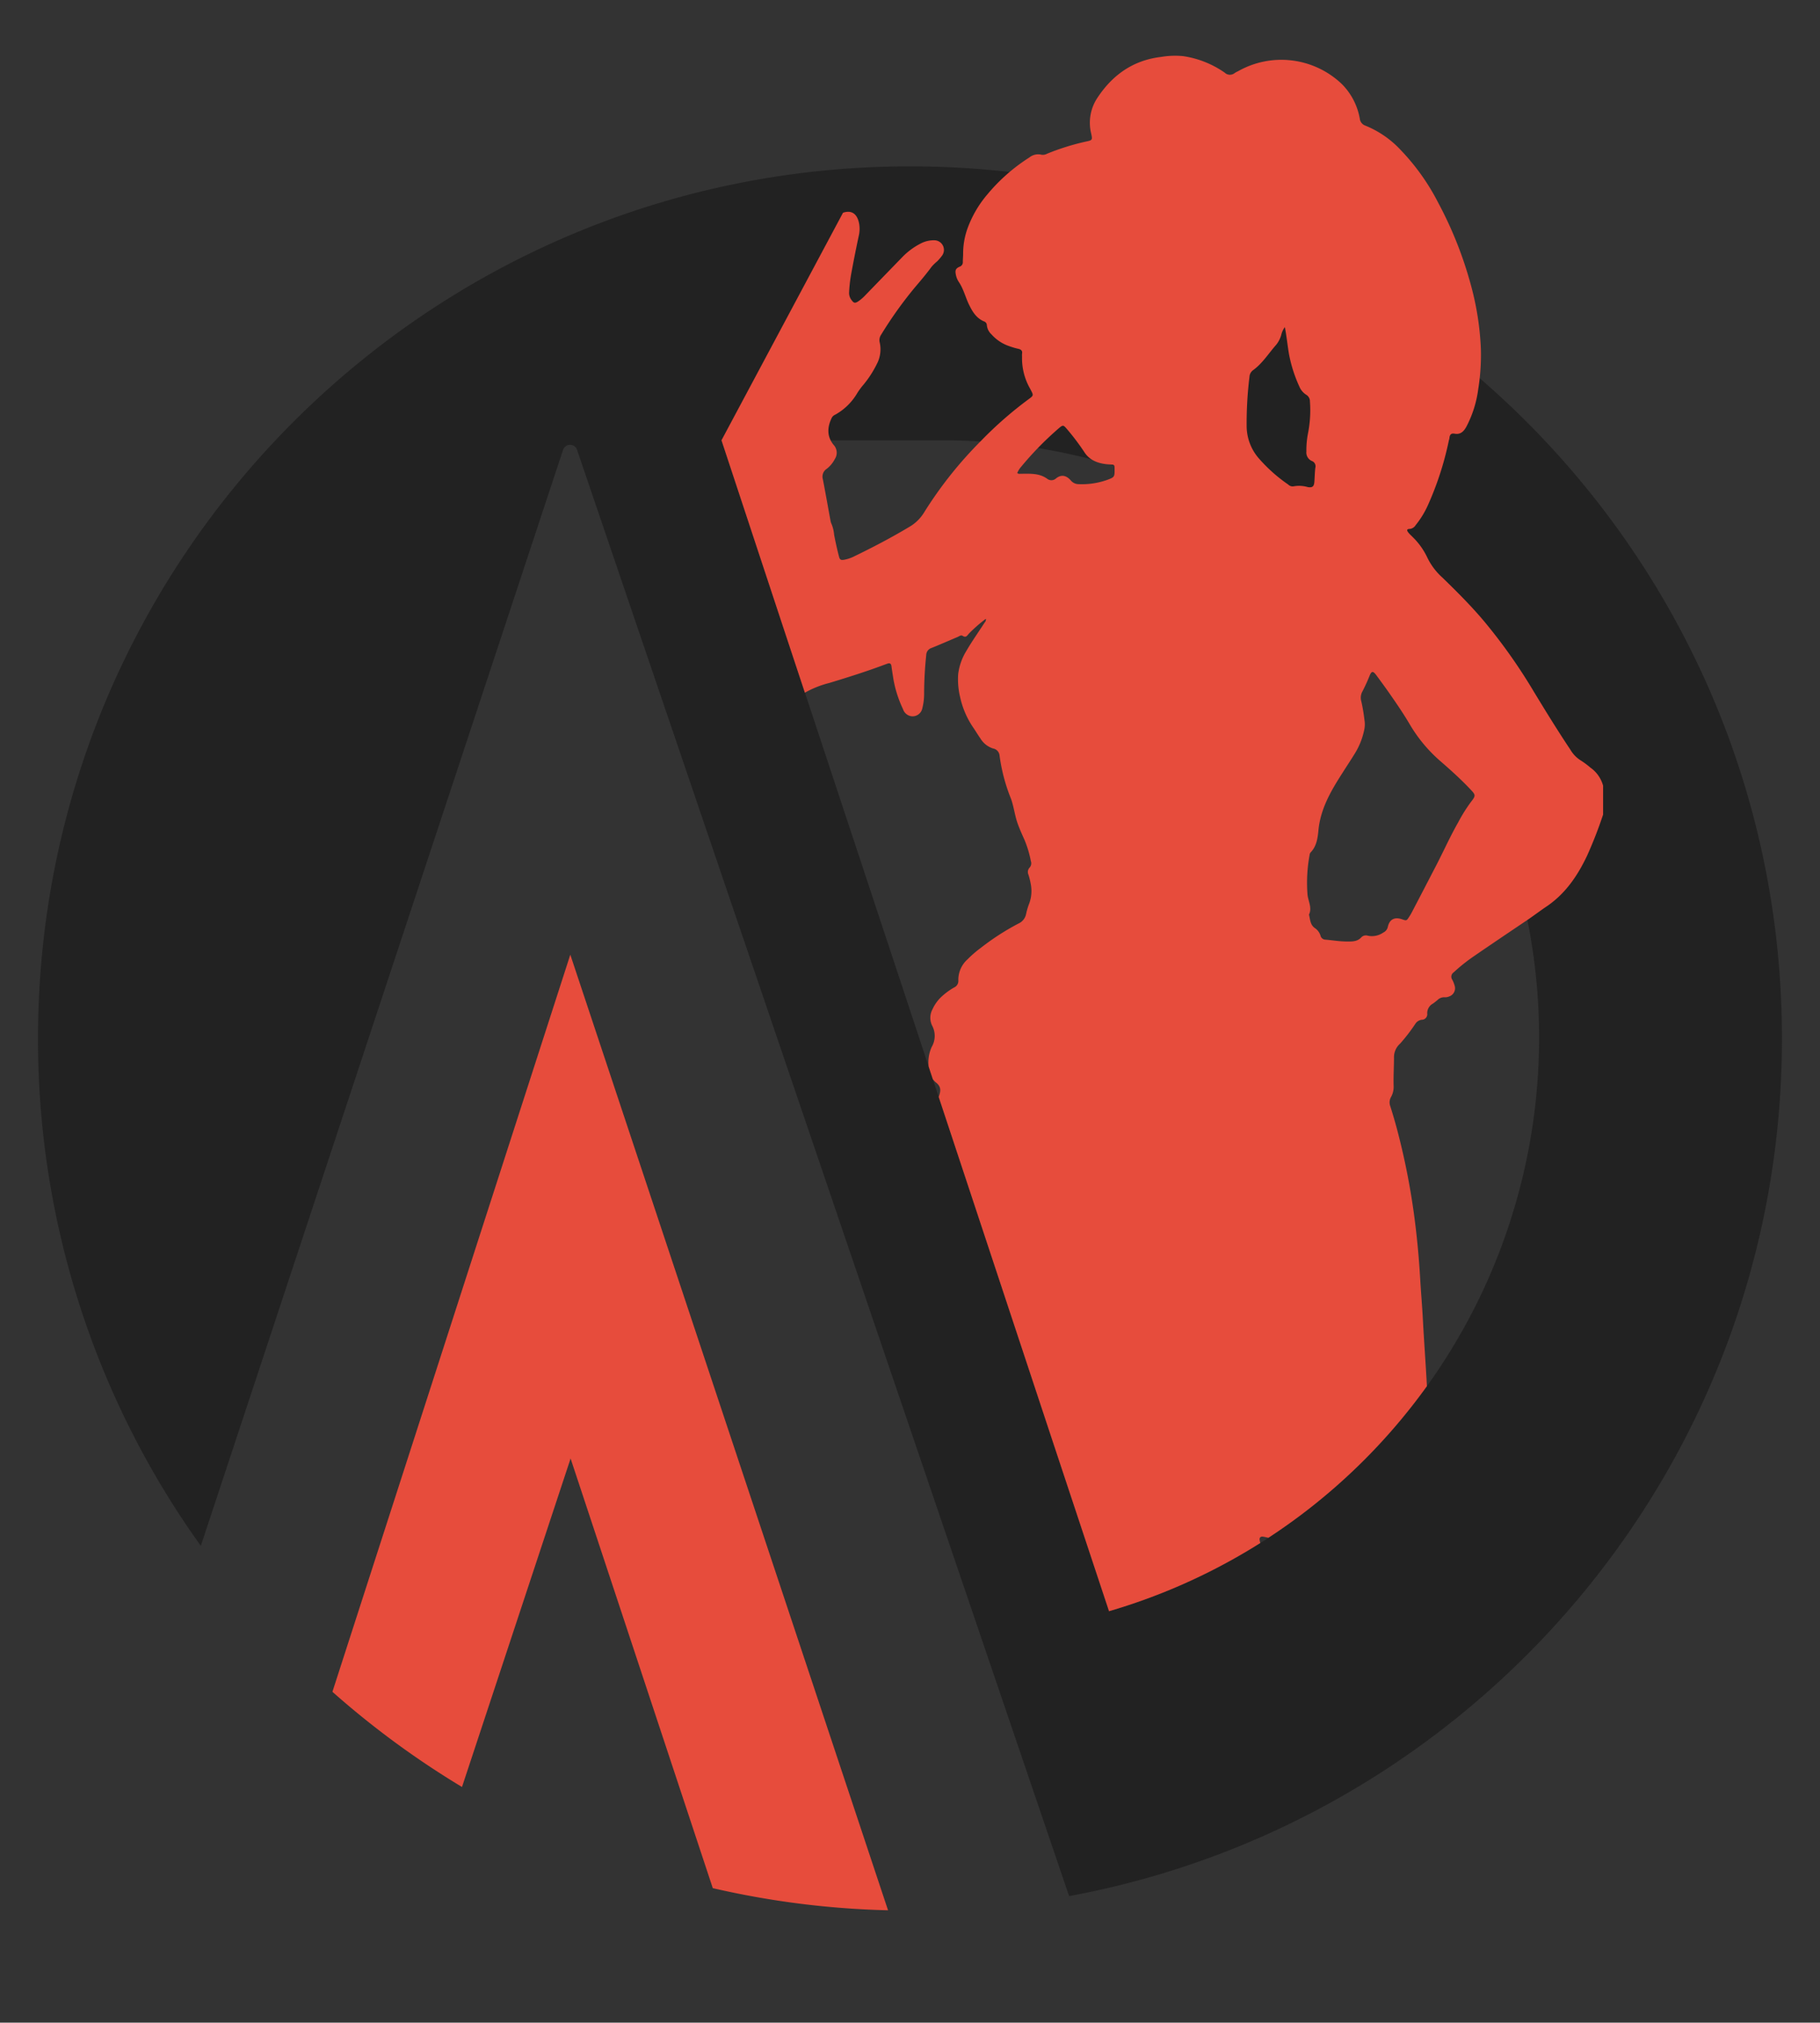 <svg id="Layer_1" data-name="Layer 1" xmlns="http://www.w3.org/2000/svg" xmlns:xlink="http://www.w3.org/1999/xlink" viewBox="0 0 441.45 490.46"><rect x="0" y="0" width="441.45" height="490.46" fill="#333333" stroke="none"/><defs><style>.cls-1{fill:none;}.cls-2{fill:#e74c3c;}.cls-3{fill:#222;}.cls-4{clip-path:url(#clip-path);}.cls-5{clip-path:url(#clip-path-2);}.cls-6{fill:#fff;}</style><clipPath id="clip-path"><path class="cls-1" d="M190.07,152.39,175,106.76,254.87-42.75c80,0,177.31,172.21,177.31,252.21,0,13.94-60.84,69.55-64.51,82.31A145.12,145.12,0,0,1,269,390.69l-13.2-39.79Z"/></clipPath><clipPath id="clip-path-2"><path class="cls-1" d="M689.17-810.71c0,154.79-97.31,286.86-234.1,338.36-54.45-37.73-239.45-560.73-252-677.71a360.77,360.77,0,0,1,124.68-22.08C527.35-1172.14,689.17-1010.33,689.17-810.71Z"/></clipPath></defs><title>2</title><path class="cls-2" d="M138.33,231.49,80.63,410.23a212.92,212.92,0,0,0,31.43,23.08l26.34-79.65,34.49,104.18a211,211,0,0,0,42.51,5.37Z"/><path class="cls-3" d="M220.72,40.34c-116.8,0-211.5,94.7-211.5,211.5a210.52,210.52,0,0,0,39.49,123l87.86-265.75a1.79,1.79,0,0,1,3.4,0L259.32,459.77c98.37-18.15,172.9-104.31,172.9-207.93C432.22,135,337.53,40.34,220.72,40.34Zm-30.65,112L175,106.76h53.5A144.86,144.86,0,0,1,269,390.69l-13.2-39.79"/><g class="cls-4"><g id="BboV4y"><path class="cls-2" d="M256.38,541.26H244.59c-1.5-.39-3-.49-4.56-.74-2.91-.48-5.83-.87-8.71-1.5a9.87,9.87,0,0,1-3.82-1.69,17.52,17.52,0,0,1-6.9-10.87,8.16,8.16,0,0,1,3.29-8.64,28.49,28.49,0,0,1,3.61-2.43,128.86,128.86,0,0,0,12.73-8.2c2.35-1.73,4.89-3.28,6.57-5.79.29-.42.62-.82.91-1.25a169.75,169.75,0,0,0,12.59-21.22,8.07,8.07,0,0,1,3.43-4,2.49,2.49,0,0,0,1.43-2,135.6,135.6,0,0,0,1.48-14.65c.23-3.35.24-6.72.35-10.09.1-3,.35-6.06.48-9.1s.4-6,.74-8.94c.48-4.32.74-8.66,1.05-13,.23-3.26.37-6.53.72-9.79.18-1.62.25-3.26.36-4.89,0-.48,0-1.11-.44-1.24-.89-.26-.91-.9-1-1.6a3.09,3.09,0,0,0-.45-1c-2.2-3.75-4.37-7.53-6.57-11.28a16.17,16.17,0,0,0-4.05-4.39,1.23,1.23,0,0,0-1.43-.14,10.34,10.34,0,0,0-1.58.92c-1.35,1-2.71,2-4,3.07a37.53,37.53,0,0,1-11.93,6.68c-3.41,1.17-6.79,2.41-10.08,3.89A36.86,36.86,0,0,0,222,401a3.6,3.6,0,0,0-1.83,3.53,4.4,4.4,0,0,1-.13,1.39,1.65,1.65,0,0,1-.8,1.11c-.53.31-1.06.18-1.23-.4a19.56,19.56,0,0,1-.83-2.52c-.21-1.39-.28-2.79-.38-4.19-.21-3-.34-6-.48-8.95a126.14,126.14,0,0,1,0-13.75c.32-4.9.51-9.8,1-14.69.2-2.19.19-4.4.41-6.58.66-6.42.9-12.87,1.52-19.3.48-5.07,1-10.14,1.54-15.21.7-6,1.47-12.07,2.19-18.1.5-4.09.84-8.19,1.21-12.29.44-4.88,1-9.77,1.6-14.64a52.78,52.78,0,0,1,2-10.73c.47-1.35.39-2.29-.76-3.18a4.78,4.78,0,0,1-1.69-3.29,9,9,0,0,1,.65-5.35,5.29,5.29,0,0,0,.08-5.21,4.35,4.35,0,0,1,.12-3.94,9.75,9.75,0,0,1,1.8-2.66,16.09,16.09,0,0,1,3.46-2.62,1.72,1.72,0,0,0,1-1.69,6.67,6.67,0,0,1,2.23-5.12,26.93,26.93,0,0,1,3.18-2.75,59.93,59.93,0,0,1,9.18-5.93,3.2,3.2,0,0,0,1.84-2.3,17,17,0,0,1,.81-2.69,8.74,8.74,0,0,0,.33-4.56,17.3,17.3,0,0,0-.57-2.31,1.56,1.56,0,0,1,.28-1.7,1.53,1.53,0,0,0,.31-1.57,26.21,26.21,0,0,0-1.52-5.1c-.62-1.4-1.27-2.8-1.77-4.27-.63-1.86-.85-3.84-1.5-5.68a43.18,43.18,0,0,1-2.8-10.54,1.91,1.91,0,0,0-1.6-1.73,5.61,5.61,0,0,1-3.08-2.48c-.56-.79-1.06-1.64-1.61-2.45a21,21,0,0,1-3.28-7.54,18.25,18.25,0,0,1-.47-5.56,14.08,14.08,0,0,1,2-5.65c1.37-2.35,2.94-4.56,4.41-6.84a1.08,1.08,0,0,0,.31-.93,36.13,36.13,0,0,0-4.1,3.58c-.46.51-.71,1.1-1.54.56-.4-.27-.81.1-1.18.26-2.12.89-4.21,1.82-6.34,2.67a1.86,1.86,0,0,0-1.31,1.75,92,92,0,0,0-.51,9.24,14.1,14.1,0,0,1-.43,3.61,2.41,2.41,0,0,1-2.82,1.94,2.53,2.53,0,0,1-1.88-1.72,28.48,28.48,0,0,1-2.31-7.19c-.17-1.07-.34-2.13-.48-3.2-.08-.61-.37-.82-.95-.63l-.53.19c-4.46,1.68-9,3.11-13.58,4.5a23.71,23.71,0,0,0-6.69,2.81c-.92.62-2,1-3,1.55a6.16,6.16,0,0,1-4.18.65,7.12,7.12,0,0,1-5.12-3.31,13.68,13.68,0,0,0-2.45-3.06,19.15,19.15,0,0,1-5.39-9.81A61,61,0,0,1,173.06,136c.29-5.32.85-10.63,1.58-15.91.2-1.39.18-2.45-1-3.47s-1.05-1.77-.23-3.1a1.86,1.86,0,0,0,.23-1.32,20.77,20.77,0,0,1,.27-7.12,8.89,8.89,0,0,0,.21-3.33,5.6,5.6,0,0,1,.36-3.31,6.4,6.4,0,0,0,.62-2.29c.47-5.66,3.09-10.35,6.73-14.51a3,3,0,0,0,.84-3.41,9.49,9.49,0,0,1,.71-8A3.81,3.81,0,0,1,186.82,68a1.36,1.36,0,0,0,1.29-.67,4.41,4.41,0,0,1,2.52-1.69,11.78,11.78,0,0,1,3.6-.45c.74,0,1.57.42,2.19,0s.61-1.43.85-2.17a40.65,40.65,0,0,1,2.87-7.31,8.15,8.15,0,0,1,4-4c2.46-1,3.81.22,4.24,2.49a7.25,7.25,0,0,1-.07,2.93q-1,4.66-1.86,9.36a34.67,34.67,0,0,0-.49,4.31,2.81,2.81,0,0,0,.62,2c.49.69.81.77,1.52.32a10,10,0,0,0,1.81-1.55q4.39-4.53,8.8-9.07a17,17,0,0,1,4.7-3.5,6.77,6.77,0,0,1,3.39-.73,2.34,2.34,0,0,1,1.75,3.65,12.85,12.85,0,0,1-1.17,1.39A12.9,12.9,0,0,0,226,64.64c-1.22,1.66-2.54,3.24-3.88,4.8a98,98,0,0,0-8.41,11.74,2.32,2.32,0,0,0-.33,1.87,7.58,7.58,0,0,1-.68,5.18,25.45,25.45,0,0,1-3.27,5.06,17.69,17.69,0,0,0-1.48,2,14.17,14.17,0,0,1-5.34,5.25,1.74,1.74,0,0,0-.83.71c-1,2-1.42,4.41.45,6.66a2.78,2.78,0,0,1,.26,3.4,7.1,7.1,0,0,1-1.95,2.36,2.26,2.26,0,0,0-.95,2.55c.65,3.35,1.24,6.71,1.86,10.07a2.88,2.88,0,0,0,.26.8,8.77,8.77,0,0,1,.61,2.57c.34,1.79.73,3.56,1.19,5.32.2.8.52.9,1.39.72A8.84,8.84,0,0,0,207,135c4.59-2.22,9.11-4.58,13.49-7.2a10.14,10.14,0,0,0,3.64-3.52A97.79,97.79,0,0,1,238,106.85a92.57,92.57,0,0,1,11.51-10.06c1.21-.89,1.2-.91.49-2.27-.08-.17-.18-.33-.27-.5a14.86,14.86,0,0,1-1.83-7.53,5.47,5.47,0,0,1,0-.7c.15-.79-.26-1.08-1-1.23a17.34,17.34,0,0,1-2-.59,10.06,10.06,0,0,1-4.41-2.89,3.48,3.48,0,0,1-1.12-2.2,1,1,0,0,0-.7-.95c-1.86-.78-2.8-2.36-3.64-4.08s-1.32-3.79-2.46-5.47a4.86,4.86,0,0,1-.73-1.81c-.2-1-.06-1.47.92-1.9a1.14,1.14,0,0,0,.78-1.17c0-.66.07-1.31.07-2a18.08,18.08,0,0,1,1.09-6.18,26.91,26.91,0,0,1,4.8-8.19,43.7,43.7,0,0,1,10.18-8.95,3.37,3.37,0,0,1,2.9-.67,2.07,2.07,0,0,0,1.36-.22,58,58,0,0,1,9.64-3c1.38-.29,1.41-.41,1.11-1.83A10.91,10.91,0,0,1,266,24c3.69-5.73,8.75-9.39,15.66-10.2a20.08,20.08,0,0,1,5.31-.19,23.64,23.64,0,0,1,10.08,4,1.83,1.83,0,0,0,2.41.12,5.51,5.51,0,0,1,.86-.47,21.27,21.27,0,0,1,25.11,3.08,15.73,15.73,0,0,1,4.4,8.46,2,2,0,0,0,1.29,1.64,24,24,0,0,1,8.61,5.92,53.63,53.63,0,0,1,9.09,12.75,94.45,94.45,0,0,1,7.95,20,69.43,69.43,0,0,1,2.43,15.63,52.67,52.67,0,0,1-.65,9.64,27.08,27.08,0,0,1-2.86,9.06c-.63,1.15-1.43,2-2.89,1.72-.78-.14-1.14.2-1.23,1,0,.27-.13.54-.18.82a75.59,75.59,0,0,1-5.13,15.71,22,22,0,0,1-2.88,4.64,1.92,1.92,0,0,1-1.47.93c-.65,0-.74.3-.37.79s.7.75,1.06,1.12a17.15,17.15,0,0,1,3.59,5,15.64,15.64,0,0,0,3.68,4.89c3.59,3.49,7.12,7,10.35,10.88A132.67,132.67,0,0,1,372,167.65c2.89,4.76,5.81,9.5,8.9,14.13a7.58,7.58,0,0,0,2.5,2.6,20,20,0,0,1,2.36,1.75,7.9,7.9,0,0,1,3.08,4.39v7a103.24,103.24,0,0,1-3.87,9.94c-2.27,4.8-5.17,9.1-9.62,12.19-1.5,1-3,2.13-4.47,3.15-4.45,3-8.92,6-13.37,9.06a43.12,43.12,0,0,0-4.93,3.93,1.26,1.26,0,0,0-.35,1.73,6.52,6.52,0,0,1,.58,1.42,2.1,2.1,0,0,1-1.36,2.7,2.26,2.26,0,0,1-1,.18,2.3,2.3,0,0,0-1.78.67c-.36.3-.72.6-1.1.86a2.64,2.64,0,0,0-1.39,2.41,1.33,1.33,0,0,1-1.34,1.51,2.19,2.19,0,0,0-1.55,1,42.75,42.75,0,0,1-3.68,4.78,4.42,4.42,0,0,0-1.49,3.39c0,2.24-.15,4.49-.09,6.73a5.14,5.14,0,0,1-.63,2.84,2.62,2.62,0,0,0-.16,2.28c.59,1.88,1.15,3.76,1.65,5.66a170.65,170.65,0,0,1,4.12,20.77c.69,5.14,1.17,10.31,1.47,15.49.19,3.27.48,6.53.65,9.8.3,5.56.72,11.1,1,16.66.13,2.52.17,5,1.16,7.43a8.21,8.21,0,0,1,.32,2.22c.33,3,.24,6.07.77,9.08a9,9,0,0,1-.1,5,2.27,2.27,0,0,0,0,1c.57,5.54,1.11,11.08,1.29,16.64a5.2,5.2,0,0,0,.22,1.24,15.08,15.08,0,0,1,.54,4c0,1.37-.31,2.72-.17,4.06.35,3.49.71,7,1.21,10.45.67,4.72,1.5,9.42,2.21,14.13a17.6,17.6,0,0,1-1.2,10c-1.08,2.44-2.28,4.82-3.42,7.23a1.75,1.75,0,0,1-2.89.68,3.6,3.6,0,0,1-1.31-2.25,4.23,4.23,0,0,0-1.09-2.23,19,19,0,0,1-4.08-6.65,150.77,150.77,0,0,1-4.7-15.29,25,25,0,0,0-2.57-6.3c-1.93-3.27-3.81-6.56-5.86-9.74a44.06,44.06,0,0,0-6.38-8,27.59,27.59,0,0,0-11.75-6.3,16,16,0,0,0-1.91-.45c-.67-.11-1,.21-.88.88s.37,1.11.19,1.66a5.77,5.77,0,0,0,0,2.77c.2,1.4-.11,2.82.12,4.2a62.63,62.63,0,0,1,.72,10.77,2.47,2.47,0,0,0,.95,2.33,2.55,2.55,0,0,1,.65.91,70.53,70.53,0,0,1,6.13,13.68c1,3.08,1.88,6.17,2.87,9.24a24,24,0,0,0,3.24,7.12,8.44,8.44,0,0,1,.88,1.75c1.67,3.81,3.32,7.63,5,11.42,1.12,2.46,1.2,2.37,3.68,3.4a7.45,7.45,0,0,1,4.14,3.36,11.46,11.46,0,0,0,4.73,4.47,12.45,12.45,0,0,1,3.77,3.07,118.51,118.51,0,0,1,9.48,15.24,4.24,4.24,0,0,1,.62,2.28c-.09,1.21-.09,2.42-.28,3.63a45.32,45.32,0,0,1-1.43,5.13,7,7,0,0,1-2.12,3.4,24.83,24.83,0,0,1-2.23,1.71,15.07,15.07,0,0,0-3.76,3.54,25.1,25.1,0,0,0-4.64,11.6,2.63,2.63,0,0,1-2,2.53,44,44,0,0,1-12.63,2.39,53.75,53.75,0,0,1-9-.3q-2.7-.4-5.4-.88c-3.16-.57-6.42-.77-9.4-2.13-.7-.32-1,.1-1.34.62a39.1,39.1,0,0,1-5.92,7.46,14.82,14.82,0,0,0-3.05,3.79c-1.52,3.12-3.32,6.08-5.07,9.06-1.92,3.27-3.75,6.59-5.65,9.87a11.28,11.28,0,0,1-6.19,5,67.35,67.35,0,0,1-8.39,2.24C261.74,540.48,259,540.73,256.38,541.26ZM317.5,221.77c.31,1.25.29,2.51,1.47,3.3a3.43,3.43,0,0,1,1.32,1.78,1.26,1.26,0,0,0,1.23,1c1.63.14,3.26.42,4.89.44,1.31,0,2.73.15,3.78-1a1.53,1.53,0,0,1,1.57-.4,4.8,4.8,0,0,0,3.74-.75,2,2,0,0,0,1.14-1.46c.42-1.79,1.66-2.38,3.41-1.78,1.11.39,1.12.39,1.77-.62a10.73,10.73,0,0,0,.64-1.09q2.73-5.22,5.44-10.46c2-3.77,3.7-7.67,5.81-11.36a37.9,37.9,0,0,1,3.14-5c1.14-1.44,1.07-1.63-.18-2.95-2.25-2.39-4.68-4.58-7.15-6.73a35.85,35.85,0,0,1-7.47-8.87c-1.35-2.31-2.83-4.52-4.35-6.71-1.24-1.81-2.54-3.59-3.85-5.36-.82-1.12-1.18-1.07-1.67.16s-1.07,2.49-1.69,3.7a3.14,3.14,0,0,0-.3,2.44,41.19,41.19,0,0,1,.75,4.42,6.51,6.51,0,0,1-.1,2.78,17.44,17.44,0,0,1-2.06,5.2c-1,1.66-2.12,3.31-3.18,5-2.74,4.27-5.28,8.58-5.8,13.82-.18,1.89-.43,3.94-1.93,5.45a1.27,1.27,0,0,0-.23.65,36.9,36.9,0,0,0-.5,9.5C317.27,218.47,318.32,220.1,317.5,221.77ZM299.23,433.4a3.2,3.2,0,0,0-.57,2.41,3.84,3.84,0,0,1-.2,2.05c-.61,2-1.33,3.89-1.83,5.89-1.37,5.48-2.82,10.94-4.5,16.34a38.15,38.15,0,0,0-1.81,7.77A2.32,2.32,0,0,0,291,470a6.26,6.26,0,0,1,2,3.9,8.16,8.16,0,0,0,2.84,5c.67.6.95.65,1.53,0a11.55,11.55,0,0,1,4-2.55c3.95-1.93,5.9-5.35,6.91-9.36a44.63,44.63,0,0,0,1.13-9.3,1.78,1.78,0,0,1,.47-1.41,1.8,1.8,0,0,0,.48-2c-.19-.63-.34-1.27-.57-1.88-1.14-3.06-2.12-6.19-4-8.94a7.87,7.87,0,0,1-.53-1.14,10.74,10.74,0,0,0-1.51-2.52,27.79,27.79,0,0,1-1.6-2.3A32.43,32.43,0,0,0,299.23,433.4ZM311.65,79.32a5.09,5.09,0,0,0-.88,1.91,6.78,6.78,0,0,1-1.21,2.36c-1.86,2.09-3.33,4.53-5.66,6.2a2.13,2.13,0,0,0-.83,1.55,92.54,92.54,0,0,0-.69,11.89,12,12,0,0,0,3.08,8.06,37.85,37.85,0,0,0,7,6.2,1.51,1.51,0,0,0,1.29.44,7.48,7.48,0,0,1,3.46.18c1.24.22,1.52-.28,1.6-1.31s.09-2.25.23-3.36a1.37,1.37,0,0,0-.87-1.67,2.24,2.24,0,0,1-1.3-2.28,21.52,21.52,0,0,1,.4-4.46,28.68,28.68,0,0,0,.46-7.68,1.85,1.85,0,0,0-.9-1.63,4.28,4.28,0,0,1-1.67-2,33.82,33.82,0,0,1-2.51-7.86C312.28,83.68,312.07,81.5,311.65,79.32ZM246.74,114.7c.17.1.24.17.33.18a3.38,3.38,0,0,0,.55,0c2.24,0,4.49-.2,6.46,1.27a1.65,1.65,0,0,0,2.07-.15c1.27-1,2.48-.76,3.58.5a2.47,2.47,0,0,0,1.95.9,18.19,18.19,0,0,0,7-1.08c1.62-.61,1.68-.71,1.67-2.46,0-1.19,0-1.17-1.2-1.24-2.43-.13-4.71-.82-6.09-2.92a56.9,56.9,0,0,0-4.2-5.58c-.94-1.1-1-1.16-2.08-.24a77.7,77.7,0,0,0-9.1,9.31A5.23,5.23,0,0,0,246.74,114.7Z"/></g></g><g class="cls-5"><path class="cls-3" d="M66.74,288.14c-8.88-1.18-17.62-2.26-26.32-3.5-5.83-.83-11.63-1.81-17.42-2.87a22.55,22.55,0,0,1-10.43-5.18C6.25,271.35.93,265.37-2.34,257.71c-4.29-10.09-4.23-20.08.8-29.84,2.11-4.1,4.8-7.89,7.38-12.06-1.1-1.27-2.19-2.56-3.33-3.82-1.81-2-3.75-3.89-5.46-6-5.34-6.5-8.75-13.64-6.62-22.25-.72-.3-1.2-.7-1.56-.61-8.6,2.08-15.5-.95-21-7.37-9-10.49-10.42-22.39-5.71-35.15,1-2.74,2.47-5.32,3.69-7.89-3.32-11-30.42-61-38-70-.71,0-1.67,0-2.62,0-5.87.32-9.81-2.74-12.52-7.51A32,32,0,0,1-91.14,36a46,46,0,0,1,3.82-14.91c2.55-5.57,5.38-11,8.17-16.47C-78,2.5-76.72.45-75.38-1.85c-1.89-2.78-3.6-5.46-5.47-8C-87.09-18.39-93.15-27-99.71-35.31-120.9-62-135.84-91.84-146.24-124.16c-6.4-19.9-10.86-40.23-14.84-60.72-3.64-18.81-6.29-37.75-8.63-56.75-.72-5.83-1.35-11.68-2-17.52a21.92,21.92,0,0,0-3.6-10.24,49.38,49.38,0,0,1-7.58-20.55c-1.61-10.9,2.8-19.69,10.33-27.1a60.23,60.23,0,0,1,8.23-6.16c4.65-3.2,9.38-6.28,14.07-9.42,10.89-7.28,17.46-17.71,21.59-29.87,1.18-3.48,2-7.08,3.08-10.6a98,98,0,0,1,13-27.9c4.2-6,8.44-12.07,12.66-18.1a222.18,222.18,0,0,1,35-38.69C-46.13-474.41-28.36-492-11-510.13c10-10.46,19.73-21.21,29.47-31.93a100.76,100.76,0,0,0,19.46-31c2.33-5.93,5-11.75,7.58-17.57a349,349,0,0,0,16.06-42.67c9.2-30.58,26.85-55.65,51.37-75.61,26.54-21.61,57.24-29.35,91.09-24a56.61,56.61,0,0,1,16.09,5.09c2.2,1.07,4.45,2,6.87,3.12,5.93-5,11.89-5.64,17.37.64,2-1.57,3.45-2.86,5-4,3.9-2.79,8.29-3.67,12.44-1.17,3.86,2.33,6.9,1.47,10.15-.8,1.81-1.26,3.72-2.39,5.6-3.53,4-2.4,7.88-4.92,13-4.39-1.09-8.38-2.12-16.31-3.18-24.52-1.73,0-3.4.09-5.05,0-3.49-.22-5.35-1.76-6.43-5-.88-2.68-.49-5.31.14-8a84,84,0,0,1,12.74-28.77c2.25-3.24,4.68-6.3,5.58-10.25a5.4,5.4,0,0,1,.92-2,15.91,15.91,0,0,0,3.24-10.32,21.84,21.84,0,0,1,.77-3.94c-1-1.14-2.07-2.4-3.15-3.7-5.81-7-11.77-13.82-17.36-21a91.83,91.83,0,0,1-7.46-11.81,42.46,42.46,0,0,1-5.37-19.68,124.51,124.51,0,0,1,5.23-40,229.31,229.31,0,0,1,21.16-49.26c5.4-9.4,11.6-18.2,20.85-24.37a12.31,12.31,0,0,0,5.1-7c1.14-4,2.4-8,3.23-12.07a71.74,71.74,0,0,0,.74-8.67c-2.59-1.51-5-2.56-7-4.2a33.77,33.77,0,0,1-4.77-5.58,337.39,337.39,0,0,1-24.11-36.1,93.17,93.17,0,0,1-9.88-26c-1.23-5.25-1.51-10.23,2.29-14.3a300.05,300.05,0,0,1-2.23-39.28c.27-12.79,1.3-25.49,4.26-38,.34-1.43.76-2.84,1.12-4.26,1.77-7.16,5.3-12.7,13.29-14.14,1.25-2.5,2.45-4.9,3.67-7.3,8.11-16,17-31.59,28.63-45.34A117.21,117.21,0,0,1,340-1275.14a25.35,25.35,0,0,1,14.84-5.84c7.11-.61,13.1,1.39,17.14,7.69.4.61.91,1.14,1.63,2,1.2.07,2.63.17,4.07.23,5.08.21,8,3.12,9.79,7.61,1.39,3.54,1.09,7.21,1,10.9-.06,2.62-1.24,5.23-.29,8.13a28.6,28.6,0,0,0,3-.41c2.13-.54,4.25-1.17,6.37-1.78,5.76-1.66,11.17-1.5,15.67,3.19,2.79-.78,5.34-1.66,7.95-2.2,8.78-1.79,13.56,1.18,16,9.78.51,1.85,1,3.71,1.52,5.84,6.13-1,11.87-2,17.63-2.93a193.46,193.46,0,0,1,33.74-2.38c29.36.6,58.17,4.5,86,14.38A153.47,153.47,0,0,1,633.66-1185c4.85,4.81,8.86,10.47,13.25,15.75.75.9,1.47,1.84,2.66,3.33.89-1.8,1.57-3,2.08-4.23,6.58-16.39,17.46-29.44,31.26-40.21.77-.6,1.56-1.19,2.39-1.72,2.74-1.79,5.44-2.08,8.07.28.71.64,1.56,1.14,2.47,1.8l21.56-4.74c1.43-.32,2.88-.61,4.32-.9,7.58-1.51,9.69-.6,14.15,6.4,1.44-.67,3-1.3,4.43-2.07a248.63,248.63,0,0,1,37.18-15.89,52.83,52.83,0,0,1,6.34-1.87c4.69-.93,8.25,1,9.91,5.51a21.81,21.81,0,0,1,1.13,5.74,43.64,43.64,0,0,1-2.35,18.12c-1,3-2,6-3,9.23,5.65,5.26,6.58,11.91,5.56,19-.81,5.57-1.82,11.12-2.84,16.66-.43,2.37-1.09,4.7-1.73,7.38a35,35,0,0,0,3.36,1.63c6,2.12,8.66,6.82,9.79,12.72a54.32,54.32,0,0,1-.53,21.22c-2.68,13.14-7.55,25.38-15.56,36.24q-8.74,11.85-17.5,23.66a3.93,3.93,0,0,0-.25,1.43c1.57,6.78-.55,12.7-4.63,17.89a130.64,130.64,0,0,1-12.6,14.37c-8.92,8.41-18.28,16.36-27.44,24.53-3.46,3.09-6.87,6.24-10.45,9.5,1,2.05,1.88,3.76,2.72,5.5,5.59,11.66,5.44,23.2-.74,34.61a50,50,0,0,1-13.53,16.33,140.05,140.05,0,0,1-17,11.58A85.09,85.09,0,0,0,658-890.72c-4.25,5.89-9.06,11-15.73,14-.39.18-.63.7-1,1.13.71,3.52,1.2,7.16,2.21,10.65a55.62,55.62,0,0,0,3.58,8.82c1.61,3.3,3.58,6.43,5.29,9.69A59.54,59.54,0,0,1,659-826.15c5.07,2.09,8.34,6.08,11.53,10.12,20.67,26.23,40.65,53,59.15,80.78,1.77,2.67,3.8,5.22,2.81,9.15,2.6.08,4.75.2,6.9.21,10.3,0,20.59-.12,30.87,1.17a116.55,116.55,0,0,1,54.29,21.11,191.94,191.94,0,0,1,54.76,60.83c4.42,7.64,8.41,15.53,12.53,23.35,7.44,14.1,14.73,28.29,22.29,42.33,2.91,5.39,6.25,10.57,9.64,15.67a85.84,85.84,0,0,0,22.54,23c11.25,7.9,22.16,16.27,33.34,24.27,12.57,9,25.07,18.11,38,26.61,31.36,20.66,62.44,41.72,92.88,63.72a12.93,12.93,0,0,0,2.38,1.72c8.17,3.49,14,9.89,19.68,16.28,6.72,7.49,13.11,15.28,19.78,22.81,4.56,5.14,9.42,10,14,15.1a49.34,49.34,0,0,0,22.9,14.14c3.45,1,6.1,2.94,8.88,4.86,2.41,1.67,4.65,3.6,7.17,5.07,12.54,7.28,17.93,18.36,17.32,32.55-.47,11.1-2.8,21.9-5.84,32.54-1.48,5.19-3.17,10.31-4.79,15.46a38.88,38.88,0,0,0-2.09,15.23c1.12,12.48-1.58,24.43-5.16,36.21-7.45,24.48-19.92,46.27-35.34,66.61a561.49,561.49,0,0,1-64.64,71.44c-2.69,2.52-5.33,5.08-8,7.6-3,2.85-6.25,5.49-6.9,10.05-.15,1.09-1.23,2.06-1.87,3.06.48,1.54.92,2.94,1.35,4.34,3,9.89.4,18.48-6.43,25.79a62.5,62.5,0,0,1-9.71,7.82,75.88,75.88,0,0,1-7.65,4.4A59.82,59.82,0,0,0,1049,2.46c-21.72,25.12-46,47.72-70.32,70.2-10.28,9.48-20.09,19.46-30.12,29.21a22.29,22.29,0,0,0-6.86,11.92c-.1.48-.36.92-.49,1.39-3,10.55-8.32,19.38-18.85,24.34-.14,5.55.87,10.84,1.29,16.17.47,6.11,1,12.22,1.43,18.34a30.24,30.24,0,0,1-7.83,23c-2.12,2.38-4.07,4.9-6.35,7.65.71,1.19,1.37,2.44,2.16,3.59,7.91,11.59,12,24.58,14.17,38.31.18,1.21.11,2.45.19,3.68.45,7.19-2.46,12.24-9.23,15.13-8.57,3.65-17,7.52-25.58,11.28-2.9,1.28-5.9,2.25-8.37,4.47a8.33,8.33,0,0,1-4.75,1.53,19.16,19.16,0,0,1-5.83-.55,9.74,9.74,0,0,0-8.9,2c-3.39,2.62-7.66,3.08-11.83,3.46-1.63.15-3.27.28-5.07.43.16,3.22,1.82,5.44,3,7.8q31,62.25,62.16,124.46,89.37,178.77,178.73,357.53,1.15,2.29,2.29,4.61a6,6,0,0,0,3.65,3.28,11.27,11.27,0,0,1,4.54,3.44c3.46,4.14,6.7,8.47,10,12.74a45.11,45.11,0,0,1,7.23,14.39,18.46,18.46,0,0,1-1.69,14.92c-3,5.5-8.26,7.82-14.3,6.18a27.12,27.12,0,0,1-6.67-3,62.53,62.53,0,0,1-15.1-12.81c-2.54-2.93-5-6.05-8.38-7.76-1.87.58-1.67,1.94-1.65,3.09q.15,7,.44,14c.39,9.26-3.31,17.29-7.95,24.86-3.42,5.57-11.71,7.67-18.44,5.43-.69-.23-1.32-.65-2-.92s-1.33-.44-2-.67a17.5,17.5,0,0,0-1.72,1.47C995.78,910.85,945,952.67,888.48,987.64c-19.22,11.89-38.76,23.15-59.79,31.62-5.21,2.1-10.49,4.07-15.87,6.15-.7,3.91.78,7.42,1.24,11,.83,6.32,1.61,12.73,3.4,18.81s6.84,10,10.45,15c11.76,16,22.75,32.59,33.56,49.28,7.87,12.16,16.12,24.06,24.2,36.07q2.46,3.67,5,7.3c12.66,18.25,20.38,38.52,24.59,60.21,2.81,14.45,5.8,28.87,8.12,43.4,1.7,10.64,2.63,21.43,3.58,32.18,1.26,14.42,2.1,28.88,3.32,43.31,1.08,12.71,2.43,25.41,3.68,38.11,1.22,12.45,2.48,24.91,3.7,37.36.53,5.37.91,10.77,1.61,16.12a14.59,14.59,0,0,0,2,5.41c2.25,3.79,4.83,7.39,7.18,11.13,2.48,4,4.94,7.91,7.26,12a73.8,73.8,0,0,1,10.11,37.2c0,7.58.85,15.17,1.42,22.75a26.88,26.88,0,0,0,3.25,11.24q12.45,22.13,25,44.2c1,1.72,2.07,3.35,4.33,3.63a2.81,2.81,0,0,1,1.94.88c2.33,4.09,6.75,4.58,10.47,6.25,3.36,1.51,6.78,2.87,10.15,4.33,22,9.55,34.74,27.24,42.65,49.06,1.17,3.22,2.06,6.55,2.93,9.87.75,2.84,1.16,5.77,1.95,8.6.72,2.58-1.34,5.86.87,7.66,2.44,2,1.27,4.49,1.94,6.62,1.29,4.16,1.67,8.65,2.12,13a20,20,0,0,0,4.1,10.83c1.84,2.3,3.52,4.72,5.17,7.16a15.59,15.59,0,0,1,2.81,11.86,11,11,0,0,0-.17,4.34c2.17,8.94,1.55,18,1.59,27.09a46.45,46.45,0,0,1-1.55,10.14,21.54,21.54,0,0,1-7.85,12.14,58.36,58.36,0,0,1-6.6,4.68c-22.83,13.81-46.92,24.59-73.19,30-7.44,1.51-15,2.52-22.53,3.51-10.21,1.34-20.46,2.46-30.69,3.63-6.83.78-13.64,1.84-20.49,2.17-22.3,1.06-44.61,2.4-66.94.26-16.63-1.6-33.16-3.64-49.2-8.59a84.11,84.11,0,0,1-21.94-10.19c-7.39-4.9-12.08-11.33-12.81-20.37-1-12.47-2.14-24.93-3.12-37.4-.23-2.92,0-5.86,0-8.72-1.72-1.62-3.18-2.9-4.53-4.28-2.92-3-5.93-5.88-8.65-9a25.86,25.86,0,0,1-6.21-15.44c-.56-8.17,0-16.15,3.45-23.78a19.85,19.85,0,0,0,1.05-5.66c.6-4.87.84-9.8,1.74-14.6a54.52,54.52,0,0,1,11.35-24.47,79.8,79.8,0,0,1,10-10.75,17.2,17.2,0,0,0,5.59-9.1c4.93-17.47,5.87-35.28,5.24-53.27,0-1.47-.54-3-.18-4.38a16.05,16.05,0,0,0-.35-8.7c-1.88-6.64-.22-12.47,3.44-18.15a118.43,118.43,0,0,0,7.75-14.16,36.74,36.74,0,0,0,3-23,7.13,7.13,0,0,1-.39-2.9c1.5-5.5-1.63-9.47-4.46-13.41q-15.9-22.12-32-44.09c-19.25-26.37-38.61-52.65-57.77-79.08a324.65,324.65,0,0,1-25.75-42c-10.11-19.61-16.25-40.47-19.84-62.14-3.09-18.66-4.6-37.5-6.1-56.34-1.08-13.7-2.66-27.36-4.1-41a19.46,19.46,0,0,0-1.34-4.94c-8.53-21.69-16.7-43.54-26.85-64.54s-8.75-18.81-28.15-32.85c-10.62-7.67-11.64-7.54-24.4-8.63-20.28-1.72-40.56-3.58-60.81-5.74-25.37-2.71-50.7-5.8-76.05-8.68a48.75,48.75,0,0,0-5.29,0,21.25,21.25,0,0,1-1.91,3c-1.85,2.07-3.43,2.62-5.79,1.09-2.53-1.63-5.06-1.55-7.75-1.38-18.86,1.18-37.71,2.57-56.58,3.48-20.34,1-40.71,1.52-61.07,2.21-2.93.1-5.88,0-9,0-12.32,13.89-18,29.62-14.81,48.18a33.49,33.49,0,0,0,7.43,16.51c4.9,5.81,9.27,12.06,14,18.06,3.31,4.26,6.48,8.68,10.19,12.58,10.95,11.52,19.24,24.77,26.12,39,7.94,16.39,14.79,33.18,17.88,51.25,3,17.73,4.22,35.5,2.56,53.52a307,307,0,0,1-15.6,72.47c-8.35,24.1-16.41,48.31-24.59,72.47-5.83,17.21-7.71,34.81-6.55,53a147.7,147.7,0,0,0,7.57,38.1c8,23.71,15.51,47.56,23,71.44,2.13,6.77,3.53,13.78,5.05,20.72a49.33,49.33,0,0,1,.61,16.13c-.22,1.93-.51,3.86-.82,6.18,1.31,1,2.6,2.08,4,3,10.1,6.44,13.86,16,13.77,27.54-.08,11-.05,22.1,0,33.15,0,3.88-.33,7.77,1.23,11.59.68,1.67.12,3.84.12,5.67-3.68,3.54-7.13,7-10.76,10.28a12.84,12.84,0,0,1-4.41,2.59c-5.79,2-11.53,4.35-17.5,5.48-11.56,2.19-23.24,3.78-34.9,5.32a151,151,0,0,1-16.88,1.08c-7.36.13-14.73-.19-22.09-.18-20.61,0-41.24-.25-61.84.35-13.45.39-26.93,1.25-40.22,4.13-8.85,1.92-18,2.46-26.84,4.43-14.86,3.32-30,5-44.9,7.93-5,1-9.84,3-14.76,4.46a58.9,58.9,0,0,1-7.73,2.18,367.11,367.11,0,0,1-69,4.09c-26-.79-52-2.38-77.46-8.19-24.79-5.65-47.39-15.91-67.15-32A147.16,147.16,0,0,1-170,1702.86a24.09,24.09,0,0,1-6.2-13.1c-2.42-14.76-5.43-29.43-6.93-44.35a72.84,72.84,0,0,0-1.88-8.28c1.77-4.34,5.84-5.63,10.79-6.11.44-1.29.92-2.62,1.37-4a26.78,26.78,0,0,1,10.47-13.84,31.51,31.51,0,0,0,7.94-7.55c6.21-8.64,15.06-12.34,25.34-12.8,4.13-.19,8.3.5,12.45.78,1.71.12,3.79.9,5,.2,4.2-2.33,8.09-.69,12.1.13.21,0,.45-.12.68-.18,1.9-5.82,1.89-5.83,7.35-9.13a45.48,45.48,0,0,1,5.16-2.84c10.34-4.5,20.64-9.12,31.12-13.28,4-1.61,8.49-2.13,13.54-3.33,1.21-1.52,3-3.81,4.83-6.06,7.13-8.7,16.43-13,27.58-13.36q7.73-.29,15.45-.44c4.42-.11,8.84-.09,13.25-.24,5.17-.17,10.31-.15,15.3,2,9.1-5,18.22-9.79,27.12-14.94,19.12-11.05,38.44-21.8,57.09-33.6,14.08-8.9,27.26-19.22,40.82-28.94a30.57,30.57,0,0,0,3.3-2.93c5.14-5,7-10.67,5-18C158,1411,148.24,1373.28,136.73,1336c-9.76-31.62-17.74-63.8-26.7-95.68-10.49-37.31-21.18-74.56-31.82-111.83-1-3.53-2.2-7-3.38-10.5-4.6-13.67-11.28-26.09-21.71-36.29a57.33,57.33,0,0,1-13-19.43c-3.26-7.91-4.69-15.89-2.74-24.42,2.52-11,4.7-22.07,7-33.11a74.56,74.56,0,0,0,1.42-8A4.14,4.14,0,0,0,43,992.11q-2.78-1-5.52-2.06a652.73,652.73,0,0,1-143.16-76.37c-7.81-5.51-15.39-11.36-23.14-17.09a4.34,4.34,0,0,0-1.36-.15c-10.06,1.88-16.89-2-19.6-11.71a75.1,75.1,0,0,1-2.38-14.47c-.45-6.1,1.14-11.72,6.13-15.83,2.47-2,3-5,4-7.75q16.26-43,32.38-86.1Q-22.88,529.43,63.9,298.26C65.07,295.13,66.89,292.11,66.74,288.14ZM223.27,245c-2-1.5-3.94-2.2-5.85.11a65.14,65.14,0,0,1-6.55-.84,513.94,513.94,0,0,1-51.71-14.3c-8.31-2.84-16.87-5.14-24.61-9.9a55.06,55.06,0,0,1-6.31,5,19.28,19.28,0,0,1-6.8,2.51c-2.6.37-5.32-.07-8-.2-2.49-.13-4.55-2.33-8.39-1.92a41.18,41.18,0,0,0,4.63,3.9,43.32,43.32,0,0,0,6.62,3.18c13.76,5.16,27.39,10.77,41.38,15.25,43.82,14,88.84,22.52,134.44,27.92,25.81,3.06,51.7,5.45,77.57,7.88a943.55,943.55,0,0,0,97,3.9c20.61-.19,41.21-1.07,61.7-3.24C549.87,282,571.25,279,592.61,276a524.75,524.75,0,0,0,88.61-21c1.81-.58,3.52-1.47,5.61-2.36-.46-3.6-.88-6.93-1.35-10.59a32.63,32.63,0,0,0-4,.54c-4.48,1.24-8.93,2.63-13.42,3.87-27,7.52-54.44,12.5-82.14,16.39-28.19,4-56.47,7.12-84.91,8.19a911.74,911.74,0,0,1-101.5-1.55c-24.2-1.79-48.36-4.31-72.52-6.64-26.12-2.52-52.13-5.94-77.94-10.72-8.65-1.6-17.17-3.86-25.74-5.82l1.55-.48Zm572.16,13.84.12,1-.53-.15.63-.77c-2.31-4.24-4.57-8.51-7-12.68-.63-1.08-.62-2.95-2.75-2.9-1.79,2.44-2,4.88.08,7.25,2.22,2.59,4.46,5.17,6.85,7.59C793.38,258.71,794.57,258.6,795.43,258.79ZM441.35-1219.31a35.62,35.62,0,0,0-5.69.82,91.75,91.75,0,0,0-23.77,11.43,156.64,156.64,0,0,0-32.36,28.72,108.13,108.13,0,0,0-21.51,39c-.55,1.79-.89,3.64-1.73,7.11a38.88,38.88,0,0,0,7.72-9.85,37.49,37.49,0,0,1,14.41-14.27,98.89,98.89,0,0,1,19.37-8.8c1.79-.56,3.5-1.38,5.08-2,0-13,2.71-16.69,8.3-25a65.7,65.7,0,0,1,14.05-15c4.24-3.31,8.78-6.25,13.16-9.39,1.11-.8,2.8-1.11,2.84-3l1.25-.09-.48-.74ZM178.93-490.38c.63-.59,1.58-1.07,1.84-1.8,4.94-14.09,10.26-28.08,14.58-42.37q12.33-40.8,23.65-81.9c6.72-24.32,12.87-48.79,19.21-73.21,1.17-4.5,2.31-9,3.06-13.62,1-5.9-.76-11-5.8-15.4-1.07,1.61-2.44,2.86-2.77,4.34a77.67,77.67,0,0,0-2,12.29,103.58,103.58,0,0,1-2.8,19.61c-6.76,26.09-13.17,52.27-20.37,78.23-9.77,35.18-19.7,70.3-27.49,106-.56,2.6-.67,5.3-1,8l-1.1,2.38.94.27Zm301.5,158.74c.82-.28,2-.3,2.41-.87,2.5-3.93,4.94-7.9,7.19-12,10.58-19.17,18.59-39.48,26.15-60q8.4-22.76,15.83-45.86c12.66-39.2,25.94-78.2,38.57-117.41,6.53-20.3,12.13-40.9,18.27-61.33,3.74-12.44,8.06-24.72,11.49-37.25,6-22,11.56-44.11,17.29-66.19a35.15,35.15,0,0,0,.87-4.32,2.33,2.33,0,0,0-3-2.34c-3.1.6-4.25,2.72-5,5.58-3.81,14.46-7.76,28.89-11.68,43.32C593-668.73,588-647,581.17-625.71c-6.52,20.31-12.23,40.87-18.47,61.27-15.23,49.71-32.14,98.87-48.65,148.15-9.67,28.86-20,57.44-33.37,84.83a9.86,9.86,0,0,0-.59,1.17c0,.13.13.35.2.52.25-.25.72-.51.71-.74C481-330.9,480.63-331.26,480.43-331.64ZM232.28,187.49c-.59-1.34-1.42-1.5-2.94-.2h3.13c-.88,1.64-2.43,1.53-3.85,1.26-2.88-.55-5.73-1.27-8.59-1.94-24.77-5.81-49.21-12.68-73.12-22.59a70.06,70.06,0,0,1-1.94,7.27,53.27,53.27,0,0,1-3.37,6.49c-1.15,2.05-4.25,2.29-5.2,5.23,1.65.15,2.91.58,4,.31,3.79-.91,7.26-.12,10.77,1.24,4.11,1.6,8.29,3.05,12.48,4.43,41.14,13.53,83.41,22,126.23,27.91,30.63,4.23,61.38,7.34,92.19,9.84,27.14,2.2,54.34,3.59,81.6,3.62,21.36,0,42.72-.19,64-2.14,19.78-1.8,39.5-4.26,59.21-6.74A553.13,553.13,0,0,0,665.47,206a148.56,148.56,0,0,0,15.84-5.77c3.64-1.49,7.13-3.31,11.38-2.34,5.42-6.5,10.32-13.18,15.56-19.56.5-.6,1.49-1.5-.15-2.81-6.9,3.05-14,6.19-21.13,9.36a4.14,4.14,0,0,0-1.81,1.23c-1.68,2.55-4.44,3-7,3.6-13.59,3.23-27.14,6.72-40.84,9.43-24.31,4.81-48.87,8-73.49,10.75a747,747,0,0,1-77.11,4.51,1130,1130,0,0,1-122.71-6c-29.29-2.95-58.56-6-87.63-10.69-12.82-2.08-25.67-4-38.21-7.54-1.51-.43-2.49-.68-3.09-2.25C234.88,187.51,233.25,187.63,232.28,187.49Zm197.46,826.63c1.66.34,3.05.75,4.47.91q24.85,2.85,49.72,5.64c15.36,1.72,30.72,3.5,46.09,5.07,12.45,1.27,24.92,2.27,37.38,3.4,3.65.33,7.25,1.09,10.94-.18a7.27,7.27,0,0,1,4.32.19c6.42,2.12,13.08,2,19.68,2.32,17.65.82,35.3,1.7,52.95,2.28,18.64.61,37.29,1.16,55.94,1.27,15.47.09,30.95-.86,46.12-4.06,37.44-7.88,73.12-20.52,106.42-39.66A698.92,698.92,0,0,0,1001.09,888c11.66-11.25,23.06-22.75,33.37-35.31a15.48,15.48,0,0,0,4-10.67,75.76,75.76,0,0,0-6.07-27.13,8.16,8.16,0,0,0-1.85-3.13c-3.15-2.68-4.43-6.43-6.11-10Q908.2,558.36,792,314.91c-1.27-2.64-2.58-5.26-3.75-7.63a11.37,11.37,0,0,0-2.35-1.08c-6.82-1.18-12.23-4.86-17.12-9.5s-9.92-9.51-14.91-14.24c-1.19-1.13-2.49-2.15-4.66-4,.59,3.29,1.08,5.34,1.31,7.42.72,6.59-.23,12.75-5,17.82-4.62,4.91-11.77,6.1-17.35,2.3q-14.3-9.75-28.16-20.1a27.62,27.62,0,0,1-10.23-15.76c-.54-2.11-1.12-4.21-1.82-6.82-2.29.59-4.36,1.1-6.42,1.67-14.89,4.12-29.69,8.58-44.67,12.29-22.88,5.66-46.19,9.07-69.55,12.16-29,3.83-58,6.77-87.24,7.26-31.42.54-62.85.46-94.18-2.08-28.12-2.28-56.18-5.28-84.24-8.14a826.78,826.78,0,0,1-92.92-15.09,587.87,587.87,0,0,1-83.14-24.49c-3.78-1.44-6.83-.34-8.49,3.27-1,2.23-1.82,4.55-2.69,6.85L-13,591.17Q-67.81,734.89-122.63,878.58c-1,2.49-1.77,5-2.9,8.3,1,.66,2,1.33,3,2.07,6.84,5.19,13.54,10.58,20.54,15.55A646.41,646.41,0,0,0,41.65,981.39,653.14,653.14,0,0,0,165,1015a544.18,544.18,0,0,0,59.21,6.71c23,1.42,46.09,2.24,69.16,1.94,39.27-.51,78.46-3,117.66-5.4,3.35-.2,6.24-1,8.45-4.13,0-1.72.11-3.67,0-5.61q-2.46-38.57-5-77.15c-1.92-30.12-3.69-60.26-5.76-90.37-1-14.93-2.6-29.82-3.85-44.74-.27-3.16-.94-6.57-.09-9.48.92-3.13.29-5.76-.32-8.59-.42-1.91-1-3.79-1.38-5.72q-3.66-19.89-7.24-39.81c-.17-.9-.15-2-1.89-1.8-.52.88-1.13,1.92-1.75,3a35.65,35.65,0,0,1-1.91,3.15c-1.86,2.5-4.23,3.19-6.33,2-2.28-1.36-3-3.59-1.85-6.34.66-1.58,1.56-3.06,2.27-4.62,1.53-3.34,3.09-6.68,4.5-10.07a27.51,27.51,0,0,0,2.32-14.36,26.45,26.45,0,0,1,.3-5.08,36,36,0,0,0,.3-5.06c-.5-7.1-1.42-14.18-1.62-21.29-.15-5.51-2.93-11.09.08-16.59a1.39,1.39,0,0,0,.06-.71c0-2-3.3-9.86-5.54-13-.72,2.06-1.42,3.77-1.92,5.54-4.25,15.09-11.61,28.56-21.14,41-12.69,16.48-28.26,29.95-44.5,42.72a11.11,11.11,0,0,1-3.17,1.77,4.33,4.33,0,0,1-4.74-1.08,4.55,4.55,0,0,1-.46-5.46,18.92,18.92,0,0,1,3-3.16c2.43-2.06,4.95-4,7.42-6,12.19-10,23.64-20.67,33.55-33A118.34,118.34,0,0,0,377,631a38.85,38.85,0,0,0-1.14-18.85C372.83,602,369.41,592,366,582.05a17.84,17.84,0,0,0-2.82-5c-6.6-8.54-13.36-17-19.94-25.51a102.63,102.63,0,0,1-15.5-29.92c-7.88-23.06-13.24-46.75-17.34-70.68-5.34-31.19-9.89-62.52-14.73-93.79a31.48,31.48,0,0,1-.27-6.58c.09-1.91,1.47-3,3.24-3.56a4.26,4.26,0,0,1,4.93,2.29,21.75,21.75,0,0,1,1.28,4.94c2.28,14.29,4.67,28.57,6.71,42.89,3.43,24,7,48.06,12.1,71.84a429.91,429.91,0,0,0,14.44,53.22c3.72,10.6,9.73,19.76,16.5,28.54.4.51,1.16.74,2.53,1.58-1.63-6.38-3.07-12-4.51-17.69a29,29,0,0,1-1-4.26,4.42,4.42,0,0,1,3-4.53,4.36,4.36,0,0,1,5.16,1.72,23.74,23.74,0,0,1,2.2,5.4c1.8,6.38,3.43,12.8,5.18,19.18,8,29.12,18.09,57.56,27.81,86.12,10.67,31.36,22.11,62.42,35.93,92.57,12,26.19,25.79,51.31,43.41,74.18,8.83,11.46,17.91,22.75,26.87,34.13a40.72,40.72,0,0,1,3.46,4.74,4.7,4.7,0,0,1-1.11,6,4.92,4.92,0,0,1-6.11-.48,27,27,0,0,1-2.94-3.28q-8.81-10.87-17.56-21.78c-19.67-24.65-37-50.82-50-79.59-7.81-17.2-15-34.65-22.54-52-.58-1.34-.79-3-3.07-4,.25,4.26.32,7.93.71,11.57,1.26,11.71,2.43,23.43,4,35.1,2.62,19.22,6.25,38.26,12.49,56.69,3.22,9.52,6.83,18.91,10.26,28.37.92,2.53,1.95,5,2.74,7.61,1,3.3,0,5.63-2.6,6.7-2.36,1-4.88-.34-6.3-3.57-1.29-2.91-2.26-6-3.45-8.92a33.91,33.91,0,0,0-2.33-3.71C421.19,884.83,424.81,949.42,429.74,1014.12ZM627.19-729.65c-.68,1.89-1.27,3.24-1.64,4.64-1.56,5.93-3,11.89-4.6,17.81-6.62,24.63-12.47,49.46-20.49,73.73-6.23,18.85-11.24,38.11-17.12,57.08C565.85-519.91,546.71-464,527.61-408a526.53,526.53,0,0,1-20,49.86c-7.92,17.22-17.18,33.65-28.95,48.58-9.51,12.06-20.29,22.65-33.83,30.2A36.64,36.64,0,0,0,439-275c-16,13.8-34.71,20.86-55.73,22.16a186.29,186.29,0,0,1-39.63-1.94A93.72,93.72,0,0,1,311.9-266c-8.52-4.77-14.82-12-21.57-18.75a32.12,32.12,0,0,1-4.23-5.09c-6-9.25-11.73-18.69-16.05-28.92a219.74,219.74,0,0,1-12.8-42.18c-6.39-31.65-8.48-63.71-8.37-95.92.08-23.08,1.46-46.1,3.6-69.1a557.1,557.1,0,0,1,10.17-66.9c5.32-24.44,10.52-48.92,15.84-73.36,4.23-19.4,7.59-39,15.09-57.58,1.06-2.64.19-5-1.56-7.17-5.43,3.3-10.51,6.27-15.46,9.43-6.06,3.86-12.19,5-18.69,1.15a6.29,6.29,0,0,0-1.76-.3c-3.12,1.73-6.24,4-5.41,8.29,1.21,6.26.09,12.23-1.38,18.18-3.88,15.72-7.66,31.47-11.94,47.08-8.3,30.27-16.89,60.46-25.43,90.67-2.4,8.49-5,16.91-7.59,25.35-1.86,6.09-3.71,12.2-5.8,18.22-5.21,15.07-10.59,30.08-15.84,45.14-4.12,11.84-7.41,23.92-8.72,36.43-.79,7.56-1.17,15.16-1.78,22.74-.32,3.87.16,7.87-2.45,11.31-.63.84-.51,2.37-.46,3.57.61,16.51,2.49,32.79,9.07,48.19,1.15,2.7,2.35,5.41,3.27,8.2s.3,4.75-2.53,6a7.9,7.9,0,0,0-4.2,3.8c-1.55,3.06-3.11,6.12-4.42,9.28a17.68,17.68,0,0,0-.61,12.25c1,3.28,1.54,6.69,2.49,10,2.32,8,1,15.31-3.2,22.56a699.55,699.55,0,0,0-43.07,88.64A1459.41,1459.41,0,0,0,77.45-46c-4,13.44-7.89,26.84-9.39,40.81-2,18.72-1.49,37.26,4.47,55.34,1.84,5.58,4.33,11,5.73,16.68,1.19,4.81,5.31,7.5,7.14,11.79.68,1.58,2.92,2.51,4.48,3.69a226.8,226.8,0,0,1,48.75,49.78c5,7,9.45,14.32,12,22.81,1.27.58,2.56,1.3,3.93,1.78,11.11,3.87,22.12,8.12,33.39,11.46,44.82,13.28,90.68,21.37,137.07,26.5,21.7,2.4,43.46,4.34,65.19,6.38q42.91,4,86,3.92c13.74,0,27.47-.66,41.21-1.08,1,0,2.5.52,3-1.51-2.16-1.09-4.29-2.21-6.46-3.26A251.36,251.36,0,0,1,482.6,181.4a141.3,141.3,0,0,1-25.74-21.89,70,70,0,0,1-12.34-18.21c-2-4.51-3.48-9.18-3.16-14.23.42-6.63,3.94-11.17,10.48-12.44a29.92,29.92,0,0,1,10.21-.17c7.74,1.24,15.4,3,23.08,4.58a16.27,16.27,0,0,1,4.15,1.41,4.32,4.32,0,0,1,2,5.06,3.85,3.85,0,0,1-3.68,3.08A32.83,32.83,0,0,1,481,128c-5-1-10-2.32-15.12-3.16a70.42,70.42,0,0,0-11-.86,3.63,3.63,0,0,0-3.91,4.28,25.43,25.43,0,0,0,1.81,7.81A70.19,70.19,0,0,0,459,146.88a85.77,85.77,0,0,0,16.82,17.43,201.32,201.32,0,0,0,55.37,31.59,5.56,5.56,0,0,1,3.66,3.29c.39,1.08.76,2.17,1.22,3.49,5-.32,9.67-.4,14.27-1,18-2.18,36-4.39,54-6.79a546,546,0,0,0,62.08-12.06c2.58-.66,5.12-1.24,7.11-3.48,1-1.13,3-1.41,4.57-2,1.84-.63,3.79-1,5.58-1.72,5.2-2.19,10.44-4.31,15.48-6.83a115.77,115.77,0,0,0,13.35-7.73c5.38-3.68,9.49-8.62,11.18-15a19.2,19.2,0,0,1,4.5-8.3c3-3.25,5.89-6.66,9.33-9.36,7.11-5.58,12.54-13.17,20.86-17.29,1.05-.52,1.79-1.66,2.7-2.48q17.75-16,35.5-32c6.57-5.91,13.17-11.76,17.9-19.38a9.34,9.34,0,0,0,1.44-7.6c-1.47-6.54-1.86-13.24.8-19.57,1.92-4.57,1.82-8.91.78-13.61a136.17,136.17,0,0,0-12.06-32.32Q791-44.3,776.14-72.68c-5.7-10.87-11.28-21.78-15.7-33.25a223.47,223.47,0,0,1-12-41.67c-.54-3.09-1-6.21-1.44-9.38-2.19-.63-4-1.24-5.94-1.69a141.74,141.74,0,0,1-40.75-16.53c-2.31-1.39-4.71-2.63-7.1-3.89-26-13.69-45.82-33.35-59.24-59.57-12.7-24.8-19.82-51.09-22.23-78.78-2.21-25.51-1.7-51,0-76.5q1.46-22.41,3.33-44.79c1.56-18.34,3.33-36.66,5.07-55,1.7-17.84,3.48-35.66,5.23-53.49,2.12-21.49,4-43,6.41-64.47,3.46-31.23,8.86-62.18,13.7-93.21.83-5.32,1.24-10.72,1.95-16.06.45-3.35-1-5.69-3.57-7.53a13,13,0,0,0-9.7-2.61C632-730.76,629.84-730.21,627.19-729.65Zm10,405.77c5.39-2.23,9.47-4.91,13.71-7.29,10.63-6,18.16-14.78,23.39-25.72a126.1,126.1,0,0,0,8.51-23.49c4.82-19,8.66-38.28,11.82-57.65,1.54-9.45,3-18.91,4.52-28.35a19.61,19.61,0,0,1,1.73-5.57c1.29-2.6,5-2.66,6.77-.31a6.7,6.7,0,0,1,1.06,5.58c-.89,4.83-1.77,9.66-2.47,14.51Q701.2-416.82,693-382a139.86,139.86,0,0,1-11.61,32.5c-5.56,10.7-13.14,19.52-23.6,25.68-5.28,3.11-10.66,6.05-16,9.09-1.44.82-2.84,1.7-4.34,2.6.41,4,.76,7.65,1.18,11.29a199,199,0,0,0,19.76,67.44c12.82,25.59,32.48,44,58.05,56.38a46.13,46.13,0,0,0,11.81,3.95c8.35,1.53,8.36,1.75,16.13-1.56a13.27,13.27,0,0,0,4.62-3.41,14.4,14.4,0,0,0,2.87-5.08c.46-1.52.09-3.3.09-5l8.68-7.87c-1.14-5.13-2.16-9.9-3.25-14.66-4.23-18.42-7.95-36.92-10.1-55.73-1.59-13.95-1.66-27.93-1.57-41.92.15-20.15,1.55-40.23,5.37-60.05,3-15.42,6.21-30.78,9.27-46.17a53,53,0,0,0,.52-5.69c-2.46-1-4.54-1.76-6.47-2.76a4.94,4.94,0,0,1-2.22-5.73,4.4,4.4,0,0,1,5.3-2.85A28,28,0,0,1,763-429.7q25.77,11.77,51.49,23.64c1,.47,2.08.85,3.06,1.25,1.16-1.75.1-2.71-.43-3.68a126,126,0,0,0-14.55-21.22,18.91,18.91,0,0,1-3.09-4.91c-.72-1.75.17-3.36,1.67-4.49a3.61,3.61,0,0,1,4.14-.4,13.72,13.72,0,0,1,3.87,3.31c4.58,6.06,9.34,12,13.39,18.44,4.32,6.83,8.08,14,11.79,21.23a349,349,0,0,0,19.77,32.76C868-342.84,886.43-327,908.41-315.13c2.4,1.29,4.64,2.56,7.62,1.68a3.81,3.81,0,0,1,4.88,2.32c1.07,3.66,4,4.74,6.89,6.07A133,133,0,0,0,962-293.93a13.82,13.82,0,0,1,2.81.79c6.84,2.7,13.67,5.44,20.5,8.15A33.54,33.54,0,0,1,998-276.5c1.49,1.63,3.1,3.15,4.72,4.65a14.19,14.19,0,0,0,8,4.1c1.7-1.38,3.59-2.91,5.47-4.46A86.61,86.61,0,0,1,1038.75-286a20.62,20.62,0,0,1,4.88-1.47,4.2,4.2,0,0,1,4.49,3,3.93,3.93,0,0,1-1.84,4.44,33.34,33.34,0,0,1-4.52,2.44c-13,5.92-23.48,15-32.36,26.1a145.72,145.72,0,0,0-23.21,42.43c-4.15,11.59-6.7,23.59-8.7,35.71-1.5,9.17-3,18.35-3.42,27.83a279.81,279.81,0,0,0,25.09,21.68c25.75,19.29,52.45,37.19,79.41,54.72A44.06,44.06,0,0,0,1083-66.9c1-.84,1.84-1.4,2.54-2.06q10.14-9.65,20.25-19.32a508.64,508.64,0,0,0,63.88-74,182.93,182.93,0,0,0,26.21-54.07c2.67-8.94,5.1-18.05,4.36-27.48-.7-8.75.72-17,3.32-25.34,2.78-8.88,5.16-17.91,7.28-27a72.06,72.06,0,0,0,2.12-20.45c-.61-10.74-7.24-18.92-17.72-21.67-3.5-.92-7.1-1.48-10.9-2.26-.65-2.95-3.51-3.51-5.94-4.47a64.67,64.67,0,0,1-24.48-17.21c-5.73-6.39-11.19-13-16.72-19.6q-7.11-8.44-14.1-17c-.93-1.12-2.12-2.28-2.42-3.6-.63-2.71-2.6-4.12-4.51-5.6-6.8-5.24-13.5-10.64-20.56-15.52-21.4-14.8-42.82-29.56-64.47-44-21.24-14.15-42.78-27.84-63.14-43.29-7.42-5.63-15.06-11-22.8-16.18a110.55,110.55,0,0,1-35.66-38.55c-1.9-3.43-4-6.76-5.84-10.23-6.4-12.16-12.72-24.36-19.06-36.55-3.62-7-7.06-14-10.86-20.9-13.14-23.69-30-44.19-51.79-60.53a109.31,109.31,0,0,0-42.36-19.75A139,139,0,0,0,746-716.43c-18.39.47-36.78,1.29-55.18,2-4.13.16-8.26.41-12.55.62-.94,2.28-1.88,4.26-2.58,6.33a42.67,42.67,0,0,0-1.7,6.39c-1.76,10.15-3.5,20.31-5.09,30.49-2.69,17.21-5.64,34.39-7.77,51.67-3.28,26.55-6.09,53.15-8.84,79.76-3.32,32.22-6.35,64.48-9.52,96.72-2.9,29.56-5.28,59.16-6.13,88.86C636.35-344,636.08-334.5,637.24-323.88ZM275.09,1033.47c-1.91-.18-3.07-.36-4.23-.37-20.14-.14-40.22-1.2-60.29-2.82a565.24,565.24,0,0,1-67.7-9.67A672.12,672.12,0,0,1,61.2,998.74c-1.57-.53-3.21-.8-5.25-1.31-1.42,6.07-2.87,11.75-4.06,17.48-1.94,9.36-3.74,18.75-5.54,28.14a23.15,23.15,0,0,0,1.18,11.59,48.08,48.08,0,0,0,10.09,17.79c2.15,2.35,4.29,4.72,6.47,7a82.75,82.75,0,0,1,14.17,21.39,164.72,164.72,0,0,1,9.19,24.82c10,34.89,20,69.78,29.85,104.73,9,32.12,17.25,64.45,26.65,96.45,8.85,30.12,18.33,60.05,25.81,90.56,2.68,11,5.53,21.88,8.47,32.77,1.37,5,.54,9.65-1.72,14.24a34.9,34.9,0,0,1-10.3,12.31c-14.21,10.91-28.39,21.92-43.8,31.09-22.56,13.41-45.42,26.33-68.16,39.45-4.24,2.45-8.51,4.86-12.73,7.27-3.66,7.65-1.46,15.53-2.05,23.2A453,453,0,0,1,87.66,1617c13.62,12.74,27,25.75,40.51,38.6,1.9,1.81,3.31,4.32,6.34,5,7.37-3.22,14.91-6.07,23-7.47a216.27,216.27,0,0,1,68.88-.75,364.61,364.61,0,0,0,55,3.42,66.39,66.39,0,0,0,23.1-4c8.09-3,14.72-7.77,18.72-15.68,2.1-4.15,4.31-8.26,6.27-12.48a29.66,29.66,0,0,0,2.11-19.41c-1.95-8.6-3.5-17.34-6.12-25.74-7.29-23.42-14.93-46.72-22.68-70a130.65,130.65,0,0,1-6.62-30.1c-1.88-21.73-.86-43.1,6.39-64,8.06-23.16,15.48-46.55,23.64-69.68A297.54,297.54,0,0,0,342,1276.07a193.14,193.14,0,0,0-3.22-61.5c-3.44-15.7-9.73-30.32-16.74-44.68a141.62,141.62,0,0,0-23.89-35.19c-4.18-4.46-7.75-9.5-11.53-14.33-3.33-4.25-6-9.15-10-12.73-5.78-5.28-9-12.07-13.1-18.41-3.83-6-7.74-11.94-11.55-18a36.32,36.32,0,0,1-2.76-5.19,4.35,4.35,0,0,1,1.62-5.19,4.11,4.11,0,0,1,5.41.16,55.61,55.61,0,0,1,4,5.26c.67.88,1,2.27,2.37,1.87,1.39-5.86,2.28-11.74,4.25-17.23C268.9,1045.25,272,1039.92,275.09,1033.47ZM41.08-94.79a29.07,29.07,0,0,0-.46-4.32,94.35,94.35,0,0,1-3.07-23.29c-.26-10.06-1.09-20.12-.88-30.16.22-10.25-2.21-20.45-.38-30.69a2.63,2.63,0,0,0,0-.74c-1.16-11.46-1.76-23-3.58-34.39-6.28-39.33-28.19-68.83-59.17-92.45a4.58,4.58,0,0,0-4-1.19,6.08,6.08,0,0,1-6.54-2.31c-2.41-3-5.74-4.47-9.11-6a90.41,90.41,0,0,1-9.8-5,21.06,21.06,0,0,1-5.48-4.82c-5.84-7.42-4.66-15.63-2-23.78.33-1,2.2-1.87,3.49-2.14a3.64,3.64,0,0,1,4.16,2.34,10.18,10.18,0,0,1,.69,4.27,55.55,55.55,0,0,1-.94,5.8,8.68,8.68,0,0,0,2.17,7.54,27.84,27.84,0,0,0,16.71,8.33c2,.27,3.68.19,5.28,1.55,8.4,7.17,17,14.15,25.26,21.43a142.25,142.25,0,0,1,23,25.72c4.74,6.82,9.21,13.84,13.43,21,1.3,2.21,1.1,5.26,2.06,7.75,1.38,3.6,3.19,7,4.72,10.32,3.72.19,6.11-1.67,8.56-3.23A188.25,188.25,0,0,0,75.15-267c14-13.6,25.49-29.15,36.51-45.14a178.09,178.09,0,0,0,19.82-36.87c5.72-14.84,12.06-29.56,13-45.79a14.28,14.28,0,0,1,.48-2.9,3.55,3.55,0,0,1,1-1.92c4.5-3,7.28-8.81,14-8.4.52-9.1,1-17.9,1.53-26.7a426.37,426.37,0,0,1,6.8-54c5.14-26.51,12-52.61,19.24-78.6,10.68-38.27,21.23-76.57,30.57-115.2A141.1,141.1,0,0,0,220.6-697c.63-4.61.89-9.28,1.28-13.92.14-1.65.21-3.31.31-5a59.86,59.86,0,0,0-18.76-7.25,104.91,104.91,0,0,0-34.45-.66,97.64,97.64,0,0,0-45.17,18.56,146.18,146.18,0,0,0-46.94,58.48,174.39,174.39,0,0,0-6.76,18.66,347.68,347.68,0,0,1-14.17,37.88c-3.11,6.94-6.26,13.87-9,21-5.06,13-12.63,24.37-21.88,34.67-8.69,9.67-17.42,19.32-26.4,28.73-18,18.82-36.3,37.28-55.82,54.51C-71.59-438.64-83.84-424-95.1-408.42c-10.6,14.68-19.54,30-23.35,47.91a25.87,25.87,0,0,1-1.17,3.48c-4.62,12.77-11.75,23.7-23.14,31.5-4.45,3-8.93,6.06-13.39,9.1-2.43,1.65-5,3.14-7.26,5-7.29,6.05-12.08,15.56-8.16,26.26.84,2.3,1.53,4.68,2.56,6.89,2.18,4.66,4.57,9.23,6.81,13.86,1,2,2.17,3.94,2.55,6,1.29,7,2.26,14,3.31,21.08.14.94.42,2.38-.06,2.8-3.07,2.69-1.6,6-1.15,8.91,2.18,14.06,4.45,28.1,7,42.1a431.16,431.16,0,0,0,14.4,57.79c9.77,29.91,23.85,57.47,43.32,82.27,7.27,9.25,14,18.95,21,28.44.86,1.17,1.79,2.3,3.23,4.15C-53.85-29-37.85-45.49-19.78-59.89A231.06,231.06,0,0,1,41.08-94.79ZM802.94,1028.85c-4.35,1.3-7.86,2.3-11.35,3.38a264.52,264.52,0,0,1-51,10.92,349.92,349.92,0,0,1-44.86,1.55c-12-.3-24-.81-36.05-1.2-1.16,0-2.51-.32-3.09,1.68,3.8,5.09,7.87,10.3,11.66,15.71a28.2,28.2,0,0,0,11.16,9.25c8.15,4,16.11,8.36,24.14,12.61a32.07,32.07,0,0,1,4.38,2.68,4.66,4.66,0,0,1,1.66,5.86,4.42,4.42,0,0,1-5.56,2.3,18.86,18.86,0,0,1-3.35-1.48c-9.35-4.88-18.65-9.86-28-14.65a32,32,0,0,1-11.07-9.47c-5-6.63-10.31-13.11-15.4-19.71a46.89,46.89,0,0,1-3-5.08c-11.51-.89-23-1.57-34.53-1.4a.88.88,0,0,0-.57.33,3.72,3.72,0,0,0-.3,1c2,1.56,4,3.29,6.17,4.85a45.33,45.33,0,0,1,14.57,17.26c3.44,7.06,7.17,14,10.21,21.22q12.28,29.16,24,58.56c2.36,5.9,3.89,12.13,5.9,18.18,1,2.88.6,5.27-1.79,7.29a10.16,10.16,0,0,0-1.32,1.78c.42,4.16.87,8.3,1.25,12.44,1.72,18.82,2.86,37.69,5.76,56.39,3.23,20.71,8.39,40.83,17.59,59.77a311,311,0,0,0,28.6,47.16c19.8,27.17,39.77,54.22,59.58,81.39q15.41,21.12,30.48,42.46a98.48,98.48,0,0,1,6.39,10.75,22.14,22.14,0,0,1,2.24,13.55c-.6,4.75-3,8.73-4.45,13.1a87.3,87.3,0,0,1-11.75,24.42,11.27,11.27,0,0,0-2,9.76,60.71,60.71,0,0,0,3.84,11c2.38,4.83,5.36,9.36,8.09,14,.86,1.48,1.88,2.89,2.6,4.44,1.27,2.75.67,5.25-1.37,6.55s-4.62.8-6.47-1.5c-.92-1.14-1.57-2.49-2.45-3.67-.64-.85-1.45-1.56-3-3.14-.48,7.23-.88,13.32-1.3,19.4s-2.56,11.82-2.42,18.55c11-5.12,22.13-8.12,33.14-11.46a73.2,73.2,0,0,0,8.91-3.39,212.07,212.07,0,0,1,72.25-18.9c23.06-1.79,46.1-1.47,68.91,3.15,1.36.27,2.78.3,4.93.53-1.52-2.76-2.68-4.88-3.84-7-6.73-12.25-13.67-24.4-20.11-36.81-5-9.59-8.45-19.86-11.34-30.27-1.56-5.59-.61-7,5-9.4.38-.17.61-.69.9-1.05,0-11.86-5.6-26.81-13-34.18-.73,2.54-.09,4.91.28,7.26,1,6.31,2.06,12.6,3,18.9A17.36,17.36,0,0,1,946,1491a4.62,4.62,0,0,1-3.94,3.84,4.54,4.54,0,0,1-4.7-2.77,16.44,16.44,0,0,1-1-3.52c-2.67-14.74-4.47-29.59-5.88-44.5-2.13-22.48-4.34-44.94-6.41-67.43-2-21.75-3.85-43.51-5.8-65.26-1.14-12.71-2.09-25.44-3.57-38.11-1.93-16.59-6-32.81-9.09-49.19-4.27-22.62-13.45-43-26.8-61.58-.43-.6-.86-1.19-1.27-1.8q-12.72-19-25.43-37.91-12.32-18.33-24.66-36.65c-1.06-1.57-2.36-3-4.52-5.64.27,2.9.29,4.27.53,5.59,2.46,13.52,5,27,7.42,40.54a19.81,19.81,0,0,1,.34,5.09,4.39,4.39,0,0,1-4.1,3.59,4,4,0,0,1-4.24-2.32,28.45,28.45,0,0,1-1.56-5.63c-1.82-9.64-3.51-19.3-5.34-28.94-3.29-17.36-6.67-34.69-10-52C805,1040.79,804.06,1035.24,802.94,1028.85ZM311.48-703.54c-3.13,11.21-6.07,21-8.57,31-1.79,7.13-3.23,14.36-4.41,21.61-1.89,11.61-3.13,23.33-5.2,34.9-2,11.34-4.61,22.59-7.2,33.82-9.82,42.48-14.45,85.58-15.74,129.09-.16,5.64,0,11.31-.53,16.92-1.25,13-1.49,25.94,1.08,38.82a44.15,44.15,0,0,1,.72,5.84,376.3,376.3,0,0,0,4.84,40.17c2.75,16.25,6.76,32.16,13.25,47.37a34.71,34.71,0,0,0,4.06,7.79c11.3,14.5,25.2,25.49,43.28,30.1a139.06,139.06,0,0,0,43.82,3.91c11-.73,21.9-2.65,32.11-7.31,4.13-1.88,7.76-4.26,9.92-8.34a9.5,9.5,0,0,1,6.16-4.83c6.15-1.75,10.81-5.63,14.67-10.55,1.58-2,3.9-3.58,4.4-6.63-4.13-1.6-8-3.11-11.89-4.6a104,104,0,0,1-22.18-11.45,36.25,36.25,0,0,1-3.56-2.58c-2.15-1.9-2.58-4.55-1.21-6.58s4-2.38,6.63-1.07a19,19,0,0,1,2.47,1.6c9.51,6.77,20.24,11,31.14,14.76a54.59,54.59,0,0,0,5.78,1.36,64,64,0,0,0,4-5.53c4.88-8.49,10-16.86,14.4-25.62,10-20,17.94-40.86,25.13-62,9.24-27.16,18.26-54.4,27.46-81.58C539.45-522,552-560.94,563.23-600.34c4.23-14.85,9.53-29.4,13.64-44.29,7.55-27.42,14.59-55,21.79-82.51a20.65,20.65,0,0,0,.22-4.27c-7.86-4-14.32-9.67-22.38-13.82a35.3,35.3,0,0,0,0,4.19c1.44,10.33,5.08,19.92,9.84,29.14.56,1.08,1.32,2.07,1.83,3.18,1.33,2.87.9,5.24-1.07,6.6-2.18,1.5-4.77.76-6.92-2.07a23.84,23.84,0,0,1-2-3.11q-1.41-2.6-2.67-5.25c-6.7-14-9.58-28.8-10.25-44.14-.4-9.31-.57-18.64-.89-28-.05-1.38-.36-2.74-.58-4.35-10.38,3.81-20.12,7.67-30.05,11-10.19,3.4-20.55,6.28-31.12,9.47.13,2.39.19,4.57.38,6.74.5,5.71.67,11.3-3.56,16a9.81,9.81,0,0,0-1.25,2.65c-6.33,14.71-14.72,28.27-23.15,41.81a36,36,0,0,1-2.56,3.59c-2.51,3.12-5.78,4.82-9.71,3.6-4.41-1.36-7.69.22-10.61,3.17-3.62,3.66-7.06,7.5-10.67,11.17q-5.16,5.25-10.52,10.28c-4.25,4-9.07,5.76-14.81,3.24-.32-.14-.88.24-1.09.3-4.5,7-8.78,13.81-13.34,20.48a41.51,41.51,0,0,1-6.72,7.76c-9.52,8.36-16.77,6.63-23.29-.11-3.57-3.69-6.82-7.7-10.15-11.62-1.32-1.55-2.64-2.89-4.87-2.8-4.53.19-8-2.07-11.1-5-13.27-12.57-25.06-26.27-32.31-43.35A27.37,27.37,0,0,0,311.48-703.54Zm309.2-201.9c-3.2.59-5.67,2.72-8.5,4.09-4.51,2.19-8.2,1.05-10.43-3.37a20,20,0,0,1-1.7-5.58A66.56,66.56,0,0,1,601.33-938c1.13-4.48.58-8.2-3-11.34-5.59-5-9.37-11.28-13.32-17.51A51.33,51.33,0,0,1,577-991a8.78,8.78,0,0,0-1.62-4.7c-2.38-3.41-2.24-4.75.72-7.63,6.06-5.9,10.18-13.16,14.61-20.23,3.31-5.27,5.91-10.69,5.16-17.16a7.2,7.2,0,0,1,.12-1.46,150.18,150.18,0,0,0-8.81-65.11A17.24,17.24,0,0,0,584-1113c-10.4-11.47-21.35-22.35-34-31.42-5.37-3.86-11.25-6.19-17.78-6.12s-13.32.17-19.77,1.38c-20,3.75-38.5,11.39-54.88,23.73a42.55,42.55,0,0,1-6.11,4.09,8.77,8.77,0,0,1-11.26-2.28,27.1,27.1,0,0,1-3.11-5,51.06,51.06,0,0,1-6-24.77c.06-2.34.76-4.92-1.2-7.09a17.33,17.33,0,0,0-2.87-.36,92,92,0,0,0-44.59,13.38,21.17,21.17,0,0,0-5.55,4.76c-7.87,10-15.54,20.26-21.44,31.64-.87,1.68-1.47,3.5-2.1,5,.5.57.62.85.8.9a27.19,27.19,0,0,0,2.83.7,145.42,145.42,0,0,1,40.48,13,67.11,67.11,0,0,1,19.27,14.54c5.38,5.8,8.1,12.79,9.37,20.44a13.09,13.09,0,0,1-.07,4.37c-.41,2.38-1.85,4.13-4.34,4.33a14.17,14.17,0,0,1-5.74-.51,25.91,25.91,0,0,1-6.4-3.55c-6.66-4.88-14.21-7.71-22.06-9.81-14.84-4-30-4.67-45.27-4a8.61,8.61,0,0,0-2.19.82,65.12,65.12,0,0,1-6.8,22.36,18.62,18.62,0,0,0-1.89,11.43c1.59,9.92-1.32,18.94-5.62,27.65A26,26,0,0,1,315.52-992a27.44,27.44,0,0,0-9,8.56c-3.28,4.88-6.67,9.72-9.55,14.83a221.89,221.89,0,0,0-15.53,34.92c-5,14.21-8,28.8-8,44a40.08,40.08,0,0,0,5.44,20.36A129.86,129.86,0,0,0,295-847.4a23,23,0,0,0,3,2.31c2.26-5.39,4.74-10.23,6.31-15.35,2-6.39,9.71-10,16.83-5.84a16.63,16.63,0,0,1,8.14,10.9,36,36,0,0,1,.72,9.45,11.2,11.2,0,0,0,1.68,7c1.08,1.64,2.18,3.27,3.17,5,2.93,5,2.68,8.09-1,12.8-.88,1.13-1.87,2.19-2.9,3.38,2.41,4.59,1.66,8.5-1.37,12.45-2.82,3.67-2.53,6.5.36,10a26.28,26.28,0,0,0,20.6,9.74,14.06,14.06,0,0,0,5-1c6.11-2.32,7.79-7.53,4.23-13A36.22,36.22,0,0,0,357-803a37.66,37.66,0,0,1-2.84-3.36c-2.35-3.56-1.38-7.76,2.52-9.12,3.19-1.12,6.82-.94,10-2,6-2,11.58-.94,17.25,1,9.49,3.31,19,6.51,28.53,9.78a18.58,18.58,0,0,1,3.37,1.44c3.8,2.19,4.48,6.06,1.6,9.25-1,1.08-2.27,1.86-3.32,2.89-4,4-3.92,8.1.26,12.08,3.54,3.37,7.7,5.44,12.61,4.95a55.83,55.83,0,0,0,12.23-2.28c10.92-3.69,17.14-14.91,15-24.1a12.53,12.53,0,0,1-.35-2.18,7.29,7.29,0,0,1,3.33-6.93c1-.66,2.08-1.27,3.3-2a29.47,29.47,0,0,1,7.26-13.3,11.69,11.69,0,0,1,4.62-3.45c4.4-1.43,8.95-2.43,13.48-3.47,4-.92,5.32-.3,7.16,3.15q3.32,6.15,6.5,12.37a32.21,32.21,0,0,1,3.9,14.06c.08,3,0,5.89-2.26,8.26a4.06,4.06,0,0,0-1.29,2.53c.24,4.79-.14,9.72,2.08,14.4a27,27,0,0,0,3.21-.46,412.1,412.1,0,0,0,42.68-13.8,137.52,137.52,0,0,0,35.56-20.5c16-12.81,25.36-29.67,30.36-49.19a68.79,68.79,0,0,0,2.29-13.76,41.06,41.06,0,0,1,1.51-9.28c1.62-5.85,2.51-11.91,3.65-17.9C621.28-904.34,620.91-904.81,620.68-905.44Zm66.87-296.19c-14.31,11.24-24.61,25.16-29.52,42.8-1.32,4.71-2.12,9.57-3.17,14.36-.57,2.63-1,5.31-1.8,7.88-.93,3-2.86,5.39-6.3,5.16-2.64-.18-4.06,1.11-5.5,2.89-2.77,3.44-5.31,7.15-8.52,10.13-5.34,5-7.78,11.07-9,18q-2.64,15.22-5.76,30.35c-4.49,21.85-12.49,42.29-25,60.84-2.19,3.25-4.52,6.41-6.67,9.45.15,2.64.39,5.07.42,7.5a34.77,34.77,0,0,0,4.89,17.52c4,6.75,7.93,13.55,13.84,18.94a23.54,23.54,0,0,1,3.7,4.55A14.67,14.67,0,0,1,611.47-940c-.29,1.44-.52,2.9-.89,4.32a64.08,64.08,0,0,0-1.42,20.47c.07,1.12-.24,2.52,1.56,3.18a26.18,26.18,0,0,0,14.16-10.59,77.68,77.68,0,0,1,24.81-23.72c5.23-3.19,10.48-6.38,15.61-9.73,4.92-3.21,9.89-6.4,14.5-10,5.38-4.25,10.44-8.92,15.57-13.49,12.82-11.42,25.67-22.81,38.39-34.35,6.17-5.6,12.2-11.37,18-17.34a65.67,65.67,0,0,0,7.09-9.35c1.54-2.26,2.35-4.7,1.14-7.63s-.15-5.82,1.5-8.37c1.33-2.06,2.88-4,4.34-5.94,4.83-6.49,9.74-12.93,14.49-19.49,7.64-10.55,11.86-22.5,14-35.24a35.84,35.84,0,0,0-.31-14.62c-.63-2.54-1.8-4.49-4.61-5.14a17,17,0,0,1-4.1-1.58,8.28,8.28,0,0,1-4.73-9.12c.38-2.41,1.32-4.73,1.78-7.13,1.21-6.25,2.42-12.51,3.38-18.8.57-3.78,0-7.23-3.55-9.79-2.89-2.12-3.31-5.33-2.33-8.65.76-2.58,1.71-5.11,2.59-7.66,1.68-4.89,3.1-9.84,3-15.07a24,24,0,0,0-1-4.36c-1.67.48-2.83.76-3.94,1.15-14.64,5-28.87,11-42.18,19a32.3,32.3,0,0,1-6.52,3.32c-4.22,1.35-7.22-1-7.6-5.36-.14-1.57,1.36-3.34-.86-5-7.13,1.56-14.58,3-21.92,4.87C696.83-1200.08,692.36-1199.52,687.55-1201.63ZM1074.63-58.55C1068-63,1062-66.86,1056.15-70.84,1027.32-90.35,998-109.23,972-132.58a9,9,0,0,0-3.66-2.24c-5.41-1.21-10.75-1-15.69,1.86-6.4,3.73-11.27,8.64-12.32,16.42-1.21,9-5,16.79-9.94,24.27-17.83,27-35.49,54.13-53.22,81.21-1.21,1.85-2.53,3.62-3.71,5.49-6.25,9.88-14.88,17.5-23.8,24.79-2.21,1.8-5.11,2.84-7.8,3.93a25.75,25.75,0,0,1-5.72,1.34c-6.58,1-9.55,5.26-10.62,11.45a31.22,31.22,0,0,0,1.13,14.54c6.53,21.61,17.83,40.26,34.92,55.17a151.4,151.4,0,0,0,35.81,22.92c2,.93,3.9,2.19,6,2.68,12,2.81,22.21-2.61,26.66-14a79.72,79.72,0,0,0,2.73-8.39,25.85,25.85,0,0,1,6.5-11.36c4.43-4.59,8.64-9.4,13.26-13.78,13.72-13,27.58-25.8,41.4-38.67,14.37-13.39,28.4-27.11,41.24-42,9.25-10.7,19.33-20.14,32.18-26.38a36.72,36.72,0,0,0,6.62-4.61,21.1,21.1,0,0,0,3.54-3.71,14,14,0,0,0-1.43-18.71C1073.52-52.8,1073-55.11,1074.63-58.55ZM962.6-146c.51-2.24,1.07-4.11,1.34-6,1.13-7.77,2-15.57,3.27-23.32,4.86-30,14.9-57.87,34.3-81.79a15,15,0,0,0,1.28-2.1c-4.28-3.74-8.51-7.07-12.3-10.84a30,30,0,0,0-11.67-7.45c-9.74-3.32-19.52-6.5-29.28-9.77-7-2.33-13.92-4.73-20.89-7.05-1.27-.43-2.61-.64-4.14-1,0,2.7-.19,4.9,0,7.06a256.29,256.29,0,0,1,.12,44.84,212,212,0,0,1-18.91,73,104.33,104.33,0,0,1-7.64,13.39,36.94,36.94,0,0,1-6.28,7.17c-13.25,11.92-27.73,4.17-31.54-8.38a63.53,63.53,0,0,1-1.93-10.82c-.35-2.92-.16-5.89-.44-8.82-.29-3.15-.83-6.27-1.33-9.89-2,1.08-3.45,1.91-4.93,2.66-6.54,3.32-12.21,1.41-15-5.32a28.92,28.92,0,0,1-2-7.8c-1.53-13.16-3.05-26.32-4.26-39.5a345,345,0,0,0-9.77-55.74c-7.78-29.77-19-58.28-32.06-86.06-4.37-9.29-10.07-18-15.24-26.86a34.57,34.57,0,0,0-3.24-4,9.89,9.89,0,0,0-1.34,2.29c-2.53,12.49-4.8,25.05-7.58,37.48a94,94,0,0,0-1.21,32.14A479,479,0,0,0,775-264.43c4.75,16.53,11,32.5,17.19,48.53a116,116,0,0,1,6.36,21.1c.87,4.87,1.22,9.8,0,14.62a27.76,27.76,0,0,0,2.76,21.28c2.87,5.13,6,10.15,8.39,15.5,9.89,22,22.14,42.63,35,63,6.16,9.73,11.81,19.8,17.47,29.84a86,86,0,0,1,9.1,24.77c.22,1.07-.09,2.56,2.32,2.92a84.74,84.74,0,0,0,9.08-13.67,112.66,112.66,0,0,1,6.19-10.84q16.74-25.54,33.66-51c3.44-5.18,6-10.65,6.77-16.92a34.75,34.75,0,0,1,1.34-5.73,27.79,27.79,0,0,1,5.91-10.91c5.23-5.73,11.34-10.09,18.93-12.17ZM820.83,66.28c-3.73,4.08-6.64,7.75-10,10.89-7.93,7.32-16.13,14.35-24.16,21.56-7.47,6.7-15.68,12.61-21.93,20.6a5.81,5.81,0,0,1-1.63,1.46c-7.75,4.4-13.91,10.82-20.68,16.45a44.24,44.24,0,0,0-12.17,15.53,112.91,112.91,0,0,0-5.3,13.6,62.36,62.36,0,0,1-10,19.57c-4.46,5.85-9.11,11.56-13.79,17.24-8.78,10.63-9.22,11.9-7.67,26.26.87,8,2.79,15.9,4.21,23.85a19.74,19.74,0,0,1,.68,5.06c-.83,9.45,2.86,16.64,10.47,22,6.2,4.4,12.34,8.9,18.52,13.33,1.6,1.14,3.23,2.24,4.93,3.22,3.42,2,6.52,1.09,7.59-2.58a22.79,22.79,0,0,0,.61-7.95c-.29-4-2.17-7.55-4.35-10.82q-3.89-5.81-8.22-11.31A17.4,17.4,0,0,1,724,252.71a60.69,60.69,0,0,1,.3-6.61c1.39-10.21,2.83-20.41,4.41-30.59a8.09,8.09,0,0,1,2-4.52c1.89-1.72,2.13-3.66,2.28-5.91q.57-8.81,1.39-17.61a34,34,0,0,1,3.55-11.91c5.06-10.29,12.91-18.44,20.28-27a8.47,8.47,0,0,1,1.64-1.47,4.47,4.47,0,0,1,4.86-.28,4.28,4.28,0,0,1,2.17,5,13.91,13.91,0,0,1-2.38,4.46c-2.46,3.06-5.21,5.88-7.67,8.93a10.83,10.83,0,0,0-2.37,4.42c-.65,3.43-1.26,6.12-5.36,7.56-2.88,1-4.1,4.76-4.51,8-.72,5.59-1.3,11.2-1.8,16.81-.29,3.32-1.37,6.77,1.57,9.72.63.63.28,2.35.2,3.56-.82,13,.55,26,2.08,38.9a20.35,20.35,0,0,0,5,11.21,261.59,261.59,0,0,0,26.65,26.41,19.38,19.38,0,0,0,6.29,3.69c5.07,1.75,12.22-.9,11.71-8.88a12.92,12.92,0,0,0-1.33-4.91c-3.92-7.63-7.46-15.51-13.71-21.67-1-1-2-2.2-2.92-3.31a13.91,13.91,0,0,1-3.17-13c1.87-8.35,3.25-16.8,4.82-25.07-1.64-2.13-2.7-4.22-4.37-5.55a11.72,11.72,0,0,1-4.37-9A93.69,93.69,0,0,1,771.1,191c.89-11.12,7.85-18.15,16.75-23.66a4.72,4.72,0,0,1,6,.86,5,5,0,0,1-.38,6.7,24.41,24.41,0,0,1-4,3.23c-7.08,4.71-9.35,11.65-9.23,19.71.06,4,.77,7.68,4.09,10.57,1.82,1.57,3,3.83,4.55,5.76,10.32,13.12,20.54,26.32,31,39.31,4.46,5.53,9.41,10.68,14.19,15.94a25.1,25.1,0,0,0,11,7.14c4.78,1.52,9.55,1.81,14.58-1.08-1.29-1.47-2.34-2.74-3.46-3.94-7.39-7.87-14.81-15.71-22.16-23.62a35.28,35.28,0,0,1-4-5.25,4.74,4.74,0,0,1,1-6.56,4.58,4.58,0,0,1,6.06.43c1.26,1.15,2.27,2.56,3.43,3.83,6.47,7.05,12.89,14.15,19.47,21.09a113,113,0,0,0,8.7,7.94c3.42,2.92,7,3.82,11.51,1.79,11.38-5.17,22.91-10,34.36-15a11,11,0,0,0,2.19-1.6c1.74-12.43-4.81-32.67-13.82-42.13-4.58,4.84-10.2,8.6-14.24,14.21,2,1.81,3.6,3.26,5.19,4.78a46.44,46.44,0,0,1,9.55,13.87,4.47,4.47,0,0,1-1.75,5.81,4.33,4.33,0,0,1-6-.86,64,64,0,0,1-4.12-6.07c-2.6-3.92-5.55-7.43-10-9.5-5.26-2.44-5.27-2.89-4.76-8.34a9.39,9.39,0,0,1,3.42-6.23c6.79-6.39,13.6-12.77,20.24-19.32,3.31-3.27,6.26-6.9,9.38-10.36a20.92,20.92,0,0,0,5.39-16.29c-.13-1.71-.12-3.44-.31-5.15-.81-7.56-1.64-15.12-2.55-22.68a25.79,25.79,0,0,0-1.25-4.17c-2.71-.13-5.16-.14-7.58-.38-4.17-.42-8.31-1.15-12-3.27-4.23-2.46-8.24-5.3-12.47-7.75-24.21-14-43.17-33-55.14-58.55C823.24,70.43,822.2,68.78,820.83,66.28Zm82.76,1684.39a25.46,25.46,0,0,0,2.19,1.8c8.37,5.15,17.6,5.9,27,4.73a70.36,70.36,0,0,0,13.54-3.21c3.47-1.16,4.69-4.29,3.52-7.79a70.17,70.17,0,0,0-3.07-6.66c-1.54-3.4-2.41-6.74-1.49-10.66s.63-7.81,1-11.72c1.07-10.67-2.75-19.19-11.11-25.78-3.28-2.58-6.58-5.14-9.76-7.83a31.16,31.16,0,0,1-4.62-4.71,4.77,4.77,0,0,1,.4-6.64c1.73-1.54,3.9-1.63,6,.11,5.88,4.82,11.88,9.53,17.43,14.71a34.14,34.14,0,0,1,11.23,27.71q-.24,5.14-.56,10.29c-.37,5.84,2.35,11,3.88,16.34.37,1.3,1.67,2.39,2.7,3.43a18.24,18.24,0,0,0,11.11,5.3c8.46.87,16.58-1.1,24.34-4.42a4.16,4.16,0,0,0,2.58-4.82c-.56-2.87-.94-6-2.3-8.46a53.55,53.55,0,0,1-6.7-27.51c.16-6.53-3.05-11.85-8.52-15.47-4.07-2.7-8.41-5-12.65-7.45-1.69-1-3.53-1.73-5.13-2.84a4.32,4.32,0,0,1-1.49-5.24,4.8,4.8,0,0,1,5.44-2.75,13.09,13.09,0,0,1,2.08.71,77.07,77.07,0,0,1,19.07,11,26.25,26.25,0,0,1,10,15.87,81.48,81.48,0,0,1,1.18,12.4c.12,3.23.32,6.37,1.83,9.28,3.74,7.2,6.65,14.68,7.63,22.77a27.51,27.51,0,0,0,3.87.94c2.44.24,4.89.32,7.34.4,7.75.25,14.3-2.65,20.21-7.49,3.7-3,4.59-6.66,3.68-11.15-.71-3.55-2.74-6.23-5.06-8.8-5.12-5.67-8.26-12.16-8.11-20,.2-10.23-7.84-19.5-17.29-22.28-2.35-.7-4.76-1.17-7.1-1.88a15.15,15.15,0,0,1-4-1.74c-1.56-1.06-1.88-2.79-1.5-4.6a3.94,3.94,0,0,1,3.55-3.2,12,12,0,0,1,2.93,0c22.41,3.12,33.23,18.71,33.16,34.25,0,4.45,1.69,8,4.28,11.46,3.08,4.07,6,8.27,9.29,12.82,8.85,2.86,15-3.47,21.93-8a24,24,0,0,0-6.15-9.27,42.91,42.91,0,0,1-5.75,3.26,21.43,21.43,0,0,1-6.38,1.34,3.76,3.76,0,0,1-3.77-3,4.41,4.41,0,0,1,1.8-5.15,27.8,27.8,0,0,1,3.35-1.46l5.93-2.47c-.73-5.48-1.32-10.58-2.1-15.65a31.09,31.09,0,0,0-1.76-7.11c-1.22-2.94-2.93-5.92-6.37-6.59s-5.64-2.7-8.06-4.76c-3.55-3-7.18-6-10.84-8.84a230.6,230.6,0,0,0-53.5-32.06,146.49,146.49,0,0,0-44-11.27c-7.39-.67-14.72-.56-21.78,2.16-5.43,2.09-10.44,5.45-16.6,5.31a6.47,6.47,0,0,0-2.06.76,204.39,204.39,0,0,0-59.43,33.28,256.57,256.57,0,0,0-27.18,25.87,132.68,132.68,0,0,0-20.9,29.25,24.75,24.75,0,0,0-3,14.05c4.15,1.3,5.25,4.86,5.37,9.08,0,1.39.83,2.75,1.2,4.15s1,2.83.87,4.19c-.24,2.52,1,4.2,2.5,5.84,3.64,3.85,8.25,6.15,13.07,8a97.27,97.27,0,0,0,40.31,6.91c3.92-.19,7.85-.35,11.75-.72a89.5,89.5,0,0,0,21.51-4.7c1.28-.45,3.32-1.69,3.27-2.46-.26-3.88,2.77-5.76,4.84-7.76a12.33,12.33,0,0,0,3.71-7.62c.66-4.63,1.26-9.27-1.28-13.63-2.33-4-4.3-8.3-7-12.06-3.41-4.76-4.9-10.06-5.93-15.66-.88-4.82-1.72-9.67-3.06-14.38-1.7-6-5.4-10.4-11.65-12.2-.94-.28-1.92-.46-2.82-.83a4.38,4.38,0,0,1-2.92-4.6,4.5,4.5,0,0,1,3.78-4,13.91,13.91,0,0,1,5.07.27,23.44,23.44,0,0,1,10.09,5.81,31.21,31.21,0,0,1,8.76,16.68c1.06,5,1.86,10.13,3,15.14a20.54,20.54,0,0,0,2.68,6.76c3.56,5.27,6,11.17,9.35,16.53,1,1.58,1.22,3.7,1.61,5.6.34,1.64.41,3.33.65,5.45,6.41,0,12.47.2,18.55-.23a35.38,35.38,0,0,1,6.59,0,3.84,3.84,0,0,1,3.27,3.51,4.07,4.07,0,0,1-2,4.4,10.29,10.29,0,0,1-3.46,1.09,74.51,74.51,0,0,1-23.78.32C905.83,1743.88,904.78,1747.06,903.59,1750.67ZM70.55,73.08c-.93-2.69-1.48-4.53-2.18-6.31C58,40.24,56,13,60.77-15,63-28.12,66.71-40.81,70.69-53.44c2.78-8.81,1.25-17-2.88-24.82-1.55-2.94-4.19-5.4-6.67-7.72a7.85,7.85,0,0,0-7.62-1.6c-1.9.51-3.76,1.13-5.63,1.74A178.3,178.3,0,0,0,15.72-71.38c-33,18.71-60.1,44-82.52,74.35a126,126,0,0,0-9.7,16.46,62.44,62.44,0,0,0-4.24,11,25.22,25.22,0,0,0,.33,15.92c1.32,3.8,3.62,6.34,8.28,6.4.81-1.3,1.73-2.71,2.58-4.17a207.24,207.24,0,0,1,19.07-27,24.72,24.72,0,0,1,4.22-4c1.39-1.06,3.42-.48,4.56,1A4.72,4.72,0,0,1-41.13,24a46,46,0,0,1-3.32,4.83c-5,7-10.11,13.88-15,20.91a72.65,72.65,0,0,0-3.9,6.93c7.08,9.7,12.29,20,17.58,30.22C-40.17,97.74-34.66,108.7-29,119.6a24.31,24.31,0,0,0,2.66,3.4c1.78-1.71,3.19-3.06,4.59-4.42C-10,107.1,2,95.85,15,85.73c1.54-1.2,3.13-2.37,4.78-3.42a3.42,3.42,0,0,1,4.11.34,3.87,3.87,0,0,1,1.38,4.58,10.83,10.83,0,0,1-2,3,37.94,37.94,0,0,1-3.91,3.35A400.37,400.37,0,0,0-12,121.48a108.2,108.2,0,0,0-14.46,16.57c-6.56,9.59-6.24,22.27,1.1,30.78,2.31,2.68,5,4.69,8.65,5.15,1.69.22,3.5,0,5.09.44,1.44.43,2.67,1.58,4.51,2.74a36.43,36.43,0,0,1,12-17.92c3.07-2.54,3.59-6,2.9-10-1.61-9.21.8-17.51,6.65-24.79,5.73-7.13,12-13.64,20.91-16.88.26-9.61,6-16,12-22.28S61.1,75.23,70.55,73.08Zm215-847.2c1.51.13,2,.21,2.46.2s1-.2,1.45-.18c5,.26,7.12,2.2,7.69,7a18.08,18.08,0,0,1,.12,2.21c0,13.65,3.23,26.73,7.27,39.64a24.67,24.67,0,0,0,1.8,3.64c8.11-.9,10,.19,12.57,7.18.68,1.84,1.09,3.78,1.83,5.59A113.77,113.77,0,0,0,326-696.67c6.67,12.18,15.76,22.46,25.78,31.95a7.92,7.92,0,0,0,5.87,2.59c4.56-.14,7.91,2.22,10.65,5.61,1.7,2.1,3.23,4.34,5.06,6.32,2.32,2.52,4.81,4.89,7.33,7.21a3.55,3.55,0,0,0,4.75.3c2.32-1.76,4.86-3.51,6.52-5.82,4.28-6,8.16-12.23,12.16-18.39,1.47-2.26,2.63-4.74,4.27-6.85,2.52-3.22,5.83-4.35,9.81-2.74,1.32.54,2.68,1,4,1.44,4.69-2.94,8.18-6.72,11.69-10.49,3.84-4.14,7.64-8.31,11.61-12.31,4.73-4.77,10.28-7.5,17.26-6.1a9.92,9.92,0,0,0,2.46-.18c.89-1.27,1.95-2.61,2.84-4,3.32-5.44,6.83-10.79,9.83-16.41C482.7-733.66,487.06-743,492-752a12.51,12.51,0,0,0,1.62-8.39c-.77-4.82-1.41-9.66-2-14.51-.48-4.13-.57-8.32-1.15-12.44-.87-6.24-1-12.24,3.52-17-1-7.42-4.56-13.16-8.62-19-2.33.63-4.41,1.55-6.53,1.68-3.15.2-4.75,2.13-6.36,4.38a10.19,10.19,0,0,0-1.82,6.23,6.51,6.51,0,0,1-3.65,6c-1,.58-2,1.24-2.89,1.76-.09.81-.17,1.3-.18,1.78,0,.74,0,1.48.05,2.21.16,11.56-5.08,20.2-14.46,26.55-7,4.72-14.82,6-23.09,6.21-7.92.16-14.29-2.89-19.68-8.4s-6.69-11.77-3.81-18.92c.6-1.5,1.12-3,1.78-4.81l-20.46-7.39c-1.84-.66-3.69-1.33-5.55-2a13.38,13.38,0,0,0-11.65,1c.92,2,1.93,3.86,2.75,5.84a17,17,0,0,1-7.08,21.73c-3.85,2.29-8,3.82-12.55,3.61-11.39-.53-20.92-4.89-28.07-13.91-4.92-6.2-5.74-12.84-1.51-19.8.5-.83,1-1.68,1.66-2.82-4-6.61,0-11.36,4.41-15.73a13.42,13.42,0,0,0-1.1-2.34c-4-5.3-6.16-11.09-5-17.86a7.8,7.8,0,0,0-.16-2.92c-.64-3-1.81-5.56-5.14-6.86-3.43,3.72-5.05,8.26-6.48,12.67,3.78,6,3.83,6.79,1.64,13.26-2.68,7.89-5.33,15.79-7.89,23.72a20.77,20.77,0,0,1-3.78,7C292.27-793.58,288.29-784.45,285.54-774.12ZM-171.28,1656.94a40.74,40.74,0,0,0,0,5q2.23,13.42,4.58,26.84a14.71,14.71,0,0,0,4,7.77,137.57,137.57,0,0,0,10.56,10.22c19.64,16.34,42.22,26.55,67.12,31.89,21.92,4.7,44.18,6.45,66.5,7.18,14.71.49,29.45.16,44.18.11a29.39,29.39,0,0,0,6.53-.8c4.3-1,8.51-2.37,12.81-3.33,11.24-2.5,22.51-4.9,33.79-7.27,14.63-3.08,29.19-6.69,44-9a631.05,631.05,0,0,1,75.44-7c20.84-.7,41.71-.49,62.54-2,14.43-1.06,28.92-1.31,43.39-1.8a63.63,63.63,0,0,0,22.23-4.53A101.13,101.13,0,0,0,345,1700c1.41-1,2.71-2,3.6-2.73,0-12,0-23.08,0-34.12a13.84,13.84,0,0,0-.59-2.49l-3.42,1.24c-3.21,1.21-6.36,2.58-9.63,3.6-7.53,2.35-15.34,3.27-23.17,3.89-9.05.72-18.12,1.2-27.17,1.89-1.92.15-4.17.18-5.64,1.19a19,19,0,0,1-9.69,3c-5.86.46-11.72,1.17-17.59,1.23-14,.14-28-.19-41.94-.06-12.52.12-25,.74-37.53.91-12.77.17-25.28,2.87-38,3.68-5.79.36-11.52,2.27-17.18,3.85-17,4.75-34,9.67-50.93,14.54a158.66,158.66,0,0,1-45,6.7c-14.48-.08-29-.21-43.43-.25a44.78,44.78,0,0,0-8,.5q-14.48,2.55-28.9,5.45a79.92,79.92,0,0,0-11.29,3.11,41.56,41.56,0,0,1-18,2.62,81.27,81.27,0,0,1-28.26-7.64,46.38,46.38,0,0,1-17.56-14.23,18.39,18.39,0,0,0-3.3-3.91c-4.54-3.51-8-8-11.26-12.57a33.08,33.08,0,0,0-8.16-8.4,40.1,40.1,0,0,1-10.51-10.19A45.59,45.59,0,0,0-171.28,1656.94ZM78-78.62c1-2.82,1.65-4.37,2.14-6,9.38-30.22,20.42-59.87,31.71-89.4a738.77,738.77,0,0,1,49.55-105c3.18-5.52,4-10.83,2.13-16.83-1-3.26-1.57-6.68-2.48-10a26.1,26.1,0,0,1,1-16.61,103.69,103.69,0,0,1,4.64-10c1.32-2.6,2.87-5.09,4.34-7.66l-1.85-5c-.59-1.61-1.21-3.21-1.76-4.84s-1.07-3.26-1.56-4.9-.93-3.3-1.35-5-.82-3.33-1.13-5c-.36-1.93-.59-3.88-.9-5.82-.27-1.69-.62-3.38-.84-5.08s-.32-3.42-.5-5.12-.44-3.41-.59-5.12-.15-3.43-.28-5.14c-.12-1.54.24-3.24-1.37-5.37-1.31,3-2.43,5.08-3.21,7.32q-4.56,13.22-8.94,26.48c-4.53,13.78-9.88,27.24-17.17,39.77a305.76,305.76,0,0,1-41.88,56.71c-14,14.84-29.7,27.61-48.56,37,2.72,8.46,2.13,17.76,5.57,26.3a10,10,0,0,1,.48,3.63c.09,13.73.12,27.45.19,41.18,0,4.41-.12,8.83.18,13.22.78,11.25,1.79,22.49,2.64,33.74a68.39,68.39,0,0,0,2,12.89C64.86-100.48,71.17-90.29,78-78.62ZM604.41-1195.73c-1.09-.85-2.12-1.79-3.28-2.54-16.34-10.5-34.52-16.3-53.22-20.74a13.1,13.1,0,0,0-5.81,0c-19.2,4.53-38,10-53.65,22.89a6.64,6.64,0,0,1-3.18,1.65,4.27,4.27,0,0,1-3.22-1.07,4,4,0,0,1-.75-3.32,7.49,7.49,0,0,1,2.59-3.43c4.15-3,8.3-6.11,12.71-8.73a113.32,113.32,0,0,1,22.92-9.91c1.13-.37,2.41-.65,2.44-2.47-16.58-2.27-33.22-2.38-49.88-1.6a14.65,14.65,0,0,0-6.23,1.94c-9.4,5.3-18.89,10.48-27.94,16.34-5.31,3.43-10.05,7.84-14.67,12.21a47.56,47.56,0,0,0-10.2,14.32c-1.56,3.28-3,6.67-1.66,10.87,2.14-.14,4-.25,5.93-.39,3.66-.26,7.33-.81,11-.77,9.29.1,12.16,3,12.56,12.44.16,3.68.08,7.37.33,11,.39,5.75,2.51,10.89,6.62,16.43,1.76-1.14,3.63-2.18,5.32-3.48,9.62-7.4,20.34-12.79,31.59-17.15,14.51-5.63,29.43-9.37,45.15-9.21a43.55,43.55,0,0,1,26.12,8.48c14.94,11,28,23.91,39.88,38a12.53,12.53,0,0,1,2.65,5.13c2.74,12.19,5.38,24.41,6.66,36.87.19,1.85.73,3.67,1.21,6,.71-.9,1.13-1.2,1.2-1.56,1.56-7.69,3-15.4,4.63-23.09,1.37-6.71,2.74-13.43,4.31-20.1a24.84,24.84,0,0,1,6.54-11.34c3.52-3.75,6.81-7.73,10.07-11.72,3.13-3.82,6.12-7.73,10.85-8.79,3-5.31,1.86-9.68-.78-14.29a99.18,99.18,0,0,0-16.44-21.6,12.51,12.51,0,0,0-6.14-3.82c-8.9-1.92-17.87-3.65-27-2.71-7.06.73-14.09,2-21.07,3.3-9,1.7-17.32,5.3-25.28,9.78a35.72,35.72,0,0,1-5.23,2.66,4.49,4.49,0,0,1-5.64-2.21,4.32,4.32,0,0,1,1.07-5.34,21.56,21.56,0,0,1,3.57-2.57,96.58,96.58,0,0,1,24.25-10.46A178.79,178.79,0,0,1,604.41-1195.73ZM782.6-410.11c1.39,2.45,2,3.51,2.59,4.54A240.48,240.48,0,0,1,802-373.67c3.92,9.26,7.82,18.53,11.52,27.88,14.94,37.65,24.68,76.51,27.33,117.05.56,8.57,1.7,17.09,2.66,25.62a22.77,22.77,0,0,0,2.66,9.46,37.64,37.64,0,0,0,3.33-1.77c1.42-.95,2.67-2.2,4.14-3,3.66-2.1,7.24-1.35,9.69,2.09a14,14,0,0,1,2.2,4.6,59.39,59.39,0,0,1,1.53,8.67c.53,5.38.64,10.8,1.31,16.15a24.93,24.93,0,0,0,2.43,8.37c2.62,5,7.88,6.28,12.48,3a28.76,28.76,0,0,0,7.15-7.28A81.12,81.12,0,0,0,898.1-177c3.75-9.32,7.29-18.76,10.19-28.37,5.59-18.45,7.27-37.52,7.65-56.72a255,255,0,0,0-2-35.26,7.29,7.29,0,0,0-4.28-6.28c-4.58-2.35-9-5-13.45-7.6a146.85,146.85,0,0,1-50.44-47.52c-5.22-8-10.17-16.21-15.2-24.35a14.5,14.5,0,0,0-4.17-4.95c-12.46-8.45-26-14.73-39.67-20.89A36.06,36.06,0,0,0,782.6-410.11Zm-405.28-851.1c-1.07,0-2,0-3,0-4.31.12-7.63-1.48-9.62-5.45-.21-.44-.53-.83-.77-1.25a6.81,6.81,0,0,0-6.13-3.4c-4.31-.15-8.41.75-11.68,3.61a104.7,104.7,0,0,0-11,10.75c-11.34,13.35-20,28.47-27.8,44.07-1.21,2.41-2.36,4.85-3.62,7.23-1.44,2.7-3.45,5-6.62,5.31s-4.72,2.48-5.42,5.19a142.05,142.05,0,0,0-3.37,15.05c-2.88,20-2.64,40.1-.36,60.16.9,7.94,1,8.22-2.58,14.85a77,77,0,0,0,9.23,26,314.88,314.88,0,0,0,23.27,34.85c1,1.32,2.25,2.51,4.06,4.51,2.53-8.69,8.46-15.48,7.45-24.94-2.35,0-4.27,0-6.2,0s-3.93.21-5.88.09c-5.47-.33-7.76-2.59-8.6-8.08a14.85,14.85,0,0,0-1.07-4.14c-3.9-8.19-1.86-13.61,6.48-16.81,2.26-.86,4.58-1.58,7-2.42,1.14-6.08,5.57-7.77,10.77-8.44a67.73,67.73,0,0,0,11.21-2,50.62,50.62,0,0,0,.92-5.67c.23-3.9-.21-7.89.45-11.7,2.69-15.58,7.35-30.58,15.83-44,16-25.3,37.29-44.67,64.71-57,1.29-.59,2.51-1.32,4.07-2.15-1.13-3.33.12-7.13-3.59-9.47-1.15.23-2.37.4-3.53.73-1.88.55-3.74,1.17-5.59,1.82-6.55,2.32-7,2.2-11.92-3.23-.29-.32-.87-.37-2-.82-3.62,1.17-7.81,2.5-12,3.88-1.39.46-2.7,1.19-4.12,1.53-5.53,1.32-9.26-1.6-9.27-7.21a19.28,19.28,0,0,1,.36-2.91c.51-3.39,1.06-6.78,1.55-10.18C379.31-1255.56,379.71-1258.26,377.32-1261.21ZM1064.43,805.37c-1.63-3.19-3-5.79-4.31-8.43Q962.86,599.6,865.59,402.24,838.43,347.13,811.23,292c-1.13-2.3-1.75-5-4.59-7a24.83,24.83,0,0,1-9,19c1.27,2.8,2.33,5.26,3.48,7.67q114.74,240.4,229.48,480.79c2.1,4.38,3.65,9.09,7.53,12.47,1,.9,1.5,2.51,2.09,3.85,4.89,11.12,7.92,22.65,7.87,34.9,0,2.66-.41,5.38.66,7.93,6.36.53,7,.2,9.38-4.61,3.39-7,5.61-14.14,4.25-22-.17-1-.09-2-.23-2.93A29.66,29.66,0,0,1,1064.43,805.37ZM138.72,212.1c2.83,1.14,5.51,2.29,8.24,3.29,47.42,17.52,96.67,27.2,146.59,33.89,14.34,1.92,28.73,3.46,43.12,4.91,18.79,1.9,37.58,4,56.42,5.15,21.78,1.38,43.61,2.41,65.43,2.61,19.86.19,39.75-.43,59.57-1.61,17.37-1,34.71-3,52-5.19,17.74-2.28,35.49-4.83,53-8.25,17.78-3.48,35.35-8.09,53-12.4,2.73-.67,5.63-1.56,7.89-3.64-.35-3.38-.89-6.53-.93-9.68,0-3.35.4-6.69.64-10.32-1.14.3-2,.51-2.95.78a528.44,528.44,0,0,1-60.06,14.28c-26.1,4.58-52.34,8-78.71,10.62-21.51,2.12-43.06,3.16-64.65,3.36-15.2.14-30.41-.37-45.62-.68-7.35-.15-14.73-.21-22.06-.82q-37.39-3.09-74.75-6.6c-22.71-2.14-45.34-4.93-67.86-8.63-40.95-6.73-81.36-15.62-120.42-30-2.27-.83-4.52-1.89-7.41-.88.14,3,.43,6.18.37,9.32S139.06,208,138.72,212.1Zm643,1525.23a27.67,27.67,0,0,0-.49,3.67,245.19,245.19,0,0,0,3.34,36.59,11.25,11.25,0,0,0,4.2,7.5,88.44,88.44,0,0,0,9,6.31c6.18,3.61,13,5.7,19.88,7.51,13.8,3.62,27.89,5.33,42.08,6.52,25.76,2.17,51.45,1,77.11-1.37,10.73-1,21.42-2.5,32.12-3.86,8.26-1,16.57-1.88,24.75-3.39,26.37-4.87,50.48-15.56,73.35-29.26,1.47-.89,2.85-1.91,4.25-2.9a16.44,16.44,0,0,0,6.68-10.18c1.52-6.58.69-13.18.73-19.78,0-3.7-1.87-5.27-5.48-5.89-5.13,3.39-11.51,2.67-16.77,3.67-2.33,3.64-3.88,7.08-6.33,9.68a38.23,38.23,0,0,1-22.44,11.59c-5.94.94-11.76.07-17.58-.59a17.74,17.74,0,0,0-9.1,1.37c-13.51,5.39-27.25,8.31-41.19,1.18a4.6,4.6,0,0,0-1.08-.07c-4,6.34-10.65,8.52-17.79,10-6.07,1.27-12.15,1.35-18.29,1.31a42.57,42.57,0,0,1-20.4-5.36c-1.68-.92-3.43-1.72-5.2-2.6-5.23,3.92-11.07,5.73-17.06,7.14a130.58,130.58,0,0,1-41.64,3,100.21,100.21,0,0,1-35.92-10c-7.7-3.83-13.85-9.23-16.66-17.73a11,11,0,0,0-1.76-3.19C783.68,1737.79,782.82,1737.74,781.7,1737.33Zm291.51-934.81c6.1,2.35,10.94,7.2,15.43,12.44a54.08,54.08,0,0,0,14,11.78c4.64,2.67,7.57,1.08,7.8-4.28a11.33,11.33,0,0,0-.81-5,71.44,71.44,0,0,0-5.14-9.71c-2-3.07-4.51-5.81-6.79-8.7-1.37-1.74-2.63-3.44-5.25-3.53-2.13-.08-3.44-1.74-4.39-3.53-1.15-2.17-2.21-4.38-3.31-6.58Q960.92,537.57,837.08,289.72a45.19,45.19,0,0,0-9.33-13c-5.68-5.38-10.65-11.53-15.79-17.46-3.22-3.7-6.18-7.62-9.3-11.41a23.27,23.27,0,0,0-2.29-2.14,24.67,24.67,0,0,0,2.61,7.69Q935.37,522.1,1067.75,790.75C1069.58,794.47,1071.24,798.26,1073.21,802.52Zm-1044,753.25a10.37,10.37,0,0,0-2.34-.94,266.36,266.36,0,0,0-41.12,1.26c-5.29.63-9.62,3.47-13.35,7.23a7.43,7.43,0,0,0-2.15,4.52c-1.83,14.1-4.06,28.16-5.51,42.29a277.12,277.12,0,0,0-1.26,29.39c.09,16.47,2.45,32.75,5.32,48.94a34.76,34.76,0,0,0,1.72,5c6.06.5,11.91.84,17.74,1.48,18.48,2,36.71.27,54.81-3.55a25.94,25.94,0,0,0,4.16-1.7c-1.91-5.47-3.69-10.52-5.46-15.58C34,1652,29.48,1629.27,29.87,1605.68c.17-10.3.17-20.61.23-30.91,0-3.92.08-7.85-.07-11.77C29.94,1560.6,29.49,1558.21,29.19,1555.77ZM99.55,235.14c-3.63,8-7.33,15.22-10.2,22.75-6.82,17.86-14,35.56-20.37,53.62-9,25.7-19,51.06-28.52,76.55Q-48.44,624.72-137.4,861.35c-1.27,3.39-3,6.61-4.87,10.66.58,8.87,1,10.24,4.84,14.13a26.56,26.56,0,0,0,3-3.9,68.46,68.46,0,0,0,2.76-6.82L84.43,308.8q11-28.87,22-57.77c1.12-2.94,2.65-5.86,1.56-9.63C105.61,239.54,103.45,236.84,99.55,235.14Zm947.6,1392.22c-4.15-8.78-10-16-18.15-20.78-5.68-3.35-11.69-6.18-17.68-9a27.36,27.36,0,0,0-12.76-3.09c-1.36,0-3.27-.28-4.06-1.19-3.24-3.74-7.85-3.93-12-4.86a213.63,213.63,0,0,0-46.72-4.92,225.76,225.76,0,0,0-74.44,12.17,142.16,142.16,0,0,0-47.59,27.23c-2,1.77-4.1,3.54-6,5.48-18,18.66-33.81,38.85-44.78,62.56-1.55,3.37-2.08,6.45-.9,9.88.16.47.21,1,.35,1.43,2.05,6.65,9.73,14.91,17,18.28.93-4,1.65-8.06,2.83-12,2.36-7.85,6.66-14.72,11.45-21.3a240.18,240.18,0,0,1,33.78-36.83c28.4-25.59,61.79-41.44,98.81-49.67a155.94,155.94,0,0,1,67.21-.63c20.06,4.31,38.46,11.69,53,26.8A3.39,3.39,0,0,0,1047.15,1627.36Zm-430.48-2424c3.13,20.67,11.5,38.7,23.31,56a30.06,30.06,0,0,1,12.65,7.24c1.53,1.51,3.45,1.6,5.49,1.23,6.21-1.11,11,1.09,14.57,6.27a11.57,11.57,0,0,0,1.83,1.65,67.65,67.65,0,0,0,7.12.45c13-.49,25.94-1.08,38.91-1.7,1.07,0,2.52.28,3-1.29a6.13,6.13,0,0,0-.47-1.41c-19-28.88-39.73-56.53-61.22-83.6-1.48-1.86-2.93-3.9-5.26-4.74C646.53-807.92,639.16-804,616.67-796.64Zm-493,976.79c-11.15-4.05-20-11.23-27.73-20.05-3.87-4.44-7.7-8.91-11.63-13.29-5.41-6-11-11.85-16.32-18-5.42-6.31-12.3-9.53-20.33-10.71a39.53,39.53,0,0,1-4.34-.82c-5-1.33-9.27.13-12.94,3.4-2.75,2.43-5.23,5.16-7.75,7.85-6.12,6.54-6.91,14.33-5.19,22.68a4.77,4.77,0,0,0,3.67,4.12c3.81.91,7.59,2,11.43,2.75a45.21,45.21,0,0,1,21.15,9.71c7.49,6.34,15,12.62,22.45,19,8.71,7.53,17.21,15.32,26,22.72a60.18,60.18,0,0,0,11.61,7.67c5.21,2.62,9.47,1.17,12.68-3.75a21.21,21.21,0,0,0,2.07-20.35C126.93,189.05,125.46,184.93,123.67,180.15ZM-67,1622.33c-3.93,1.54-7.59,2.93-11.22,4.39a22.88,22.88,0,0,0-12.68,11.62,102.41,102.41,0,0,1-8.41,13.79,28,28,0,0,1-14.52,10.8c-1.82.6-3.55,1.44-5.4,2.2,8.4,12.72,22.17,17.09,37.09,11.84.18-1.24.33-2.65.6-4a4.12,4.12,0,0,1,3.38-3.44,4.46,4.46,0,0,1,4.6,1.65c3.15,3.84,4.38,10.74-2.69,14.19a25,25,0,0,1-3.41,1.36c-16.84,5.25-31.44,1.39-43.88-10.94-2.25-2.23-4.23-4.73-6.42-7-.75-.79-2.88-.08-3,1a15,15,0,0,0-.15,2.91c.65,11.11,5.84,19.89,15.07,25.63,12.62,7.83,26.17,12.46,41.28,7.56a20.34,20.34,0,0,1,2.11-.63c11.5-2.46,19.11-9.28,23.06-20.34,2.14-6,2.23-6,8.46-8.43-.75-6.93-1.65-14-2.22-21s-.78-14.13-1.16-21.24Zm194,49.81c-.19-4-2.41-6.43-4.83-8.91-17.63-18.14-36.19-35.3-55.34-51.82-7.61-6.57-15.68-12.6-23.58-18.84a31.43,31.43,0,0,0-3.82-2.07c-.38,20.25-.26,39.45,4.72,57.47,4.59,3.56,8.63,6.37,12.29,9.61,8.26,7.32,16.32,14.87,24.48,22.3,1.61,1.46,3.28,2.84,4.9,4.24ZM630.76-287.29a28.5,28.5,0,0,0,0-3.56,311.66,311.66,0,0,1-3.52-44.73c-.32-20.64.77-41.22,2.46-61.78,2.07-25.19,4.19-50.37,6.53-75.54,2-22,4.56-43.93,6.64-65.91,3.33-35.18,6.64-70.37,12.2-105.28,3.48-21.78,5.86-43.77,11.08-65.27a10.73,10.73,0,0,0-1.08-8.5,40.94,40.94,0,0,1-2.12-4.46c-5.3-.24-5.76,0-6.33,3.87-.07.48-.07,1-.14,1.46-2.2,15.29-4.15,30.62-6.65,45.86q-6.69,40.68-10.89,81.7c-2.3,22.45-4.29,44.94-6.45,67.41-2.92,30.29-6.12,60.55-8.77,90.86-2.37,27.14-4.37,54.31-4.23,81.59,0,4.41.21,8.89-.45,13.23s.34,8.29.78,12.4c.28,2.66,1.05,5.28,1.24,7.94.66,9.18,3.88,17.7,6.5,26.37C627.8-288.79,629.29-288.32,630.76-287.29ZM93.11,217.41c-.78-3.68-3.11-5.2-5.09-7-6.19-5.59-12.36-11.21-18.61-16.73-5.51-4.87-11.18-9.57-16.68-14.45-7.53-6.69-16.06-11.14-26.15-12.41a45.79,45.79,0,0,1-5.73-1.35c-4.69-1.23-8.7.18-12.26,3.19a19.64,19.64,0,0,0-6,9.12c-.61,1.86-.74,4-1.69,5.62-3,5.34-1.45,10,1.92,14.29,2.72,3.45,5.93,6.52,8.86,9.82A16.41,16.41,0,0,0,19.15,212c15.83,5.23,31.67,10.41,47.41,15.88,5.76,2,11.26,4.8,16.89,7.2,1,.44,2.17.75,3.52,1.21,1.71-4.13,4.15-7.56,2.45-12.13-.39-1,.62-2.72,1.28-3.94A17.5,17.5,0,0,1,93.11,217.41ZM758.05-155.54c-.53,5.8,1,10.75,2.21,15.7,5.07,21.13,13.32,41,23.6,60.1,10,18.57,19.6,37.36,29.24,56.12,6.18,12,11.54,24.39,14.37,37.71a10.12,10.12,0,0,0,1.19,2.16c4-1,8.11-1.75,12.06-2.94,3.36-1,4.22-2.61,4-6.07-.09-1.22-.29-2.43-.47-3.65a126.86,126.86,0,0,0-12.5-39.08Q827.1-44.68,822-53.63q-17.4-30.32-35-60.52c-7.18-12.37-13.07-25.26-16.6-39.17-.35-1.39-.91-2.72-1.48-4.38ZM134.54,171.65a89.43,89.43,0,0,0,2.85-9.36,17.86,17.86,0,0,0,.07-7.28c-1.76-7.64-4-15.11-9.39-21.24-4.55-5.13-8.57-10.73-13.09-15.89C104.76,106.19,92.75,96.5,80.69,87.42c-3.86,0-7.28-.11-10.69,0-2.17.1-4.64,0-6.43,1C55.94,92.68,49.24,97.88,47,106.88c1.9,2.42,4.53,2.23,6.87,2.74a34.67,34.67,0,0,1,18.91,10.61c4.61,5.08,9.48,9.93,14.08,15,5.58,6.19,10.89,12.63,16.53,18.77,3.14,3.42,6.7,6.45,10.1,9.62,2.14,2,4.42,3.84,6.49,5.89,2.23,2.19,4.76,3.45,7.91,3.11C130.08,172.42,132.21,172,134.54,171.65ZM71.27,278.38c4.09-10.62,8.21-21,11.8-31.79a45.33,45.33,0,0,0-14.45-7.65c-15.24-5.35-30.53-10.55-45.83-15.74-2.5-.85-5.12-1.35-7.48-2-4.44,3.41-6.93,7.59-9,12a22.81,22.81,0,0,0-.93,17.86c2.23,6.43,6.18,11.59,11.15,16.13A21.1,21.1,0,0,0,28.14,273c13.34,1.82,26.67,3.7,40,5.54A21,21,0,0,0,71.27,278.38ZM783.61-178.86c-2.17,2.33-2.29,5.25-3.75,7.4-2.15,3.17-1.82,6.4-1,9.85a133.5,133.5,0,0,0,13,35c3.09,5.57,6.36,11,9.53,16.58,12.69,22.11,25.48,44.17,38,66.38A127.25,127.25,0,0,1,852.85-7.19c.44,2.12,1,4.22,1.48,6.35,6.77-2.66,8.61-5.1,8.14-11.32-.79-10.37-3-20.43-8-29.63C849-52.16,843.09-62.36,837.13-72.5,831.92-81.38,826.26-90,821-98.86s-10.52-17.69-15-26.9c-2.15-4.37-5.26-8.13-7-12.75-2.45-6.4-5.69-12.48-8.37-18.8a63.13,63.13,0,0,1-2.86-9.06c-.85-3.29-1.37-6.66-2.21-9.95C785.32-177.12,784.46-177.76,783.61-178.86Zm-189.32-631c-3.28,2.53-6.48,5.1-9.79,7.53-3.53,2.6-7.15,5.07-10.69,7.56.25,12.31-.14,24.31,1.12,35.78,13.78,10.8,21.92,16,27.35,17.73,2-1.86,3.74-4.07,6-5.39a17.87,17.87,0,0,1,7.56-2.38c2.51-.17,5.09.82,8.45,1.45A149.86,149.86,0,0,1,607-796.07C599.82-800.66,599.82-800.66,594.29-809.87ZM626-877.38c-.42,2.73-.7,4.4-.93,6.07-2.52,18.85-9.85,35.7-21.15,50.91a13.88,13.88,0,0,0-1.07,2.35c2.28,3.14.65,8.13,4.51,10.71a28.87,28.87,0,0,0,16.74-2.2c5.63-2.36,11.18-4.91,16.68-7.57a27.41,27.41,0,0,0,5.42-3.71,7.73,7.73,0,0,0,2.73-7.9,29.41,29.41,0,0,0-1.9-6.3,136.29,136.29,0,0,0-7.26-14.38c-4.24-6.85-6.18-14.31-7.15-22.13-.15-1.19-.15-2.4-.23-3.79Zm-211.5-183.8c-.24-3.17-1.93-5.5-3.73-7.72a53.34,53.34,0,0,0-17.75-14,135.27,135.27,0,0,0-39.75-12.41,59.35,59.35,0,0,0-18.29,0c-1.7.25-3.49.56-4.09,2.52-1.23,4.07-4.49,5.45-8.12,6.62-2.24.72-5,.48-6.23,2.47l3.92,8.92c13.6-.11,27.05-.48,40.49-.26,18.36.31,35.88,4.22,51.91,13.65C413.22-1061.13,413.72-1061.24,414.54-1061.18ZM261.18-405c0-1.89,0-3.78,0-5.66-.17-9.07-.6-18.15-.48-27.22q.46-34.22,3.64-68.29a562.45,562.45,0,0,1,9.86-66.15q7.26-33.79,14.66-67.54c4.78-21.76,8.25-43.87,16.6-64.72,1-2.49.28-3.73-2.4-5.31a32.29,32.29,0,0,0-3.59-1.54c-.92,2.75-1.81,5-2.42,7.31-1.55,5.92-3.12,11.85-4.43,17.83-6.28,28.73-12.32,57.52-18.76,86.21a642.52,642.52,0,0,0-14.81,112.15C257.81-460.28,257.41-432.58,261.18-405ZM-46.41,1622c.23-1.19.54-2.33.67-3.49.84-7.81,1.58-15.62,2.48-23.42.53-4.63,1.34-9.23,1.93-13.85s-1.22-6.33-5.91-5.14a59.28,59.28,0,0,0-8.32,2.87c-7,2.94-14,6-21,9-2.23,1-4.43,2-6.78,3v8C-76.14,1605.51-52.72,1620.12-46.41,1622ZM788.48-188.64c.62-4.7-.74-8.43-1.93-12.07-2.59-7.9-5.35-15.77-8.35-23.52a415.17,415.17,0,0,1-20.32-68.94,17.22,17.22,0,0,0-2.26-6,11.4,11.4,0,0,0-.47,4.32c.6,9.53.78,19.11,1.93,28.57a453.12,453.12,0,0,0,11.51,59.07c1,3.75,1.54,7.75,5.63,9.8a4.15,4.15,0,0,1,1.65,2.36c1.21,3.78,3.67,5.49,7.66,5.36C784.94-189.76,786.38-189.12,788.48-188.64ZM-141.77,1659c7.58,1,14.2-1.23,20.66-3.21s12.45-5.7,16.09-12c2-3.39,4.21-6.65,5.82-10.2,3.33-7.35,9-12,16.15-15.27,1.66-.75,3.23-1.71,5.5-2.92l-9.17-6.16a56.62,56.62,0,0,0-20.27,8.12c-7.47,4.64-12.66,10.22-13.22,19.73-.28,4.7-2.55,9.06-8.61,10.38C-135.1,1648.85-138.6,1652.63-141.77,1659Zm1201.51,1.25c.57-3.41.38-5.22-1.73-6.87-5.15-4-10-8.3-13.42-14.18-3.58-6.26-8.94-11-14.91-15-15.71-10.34-33.37-14.9-51.82-16.9-1-.1-2.39-.68-3,1.19,1,.42,1.79.85,2.67,1.17a209.09,209.09,0,0,1,40,19.83,242.15,242.15,0,0,1,29.1,21.12A91,91,0,0,0,1059.74,1660.26ZM676.3-922.48c11.67-3.93,25.75-15.27,31.39-25.23a29.9,29.9,0,0,0,4-11.73,23.37,23.37,0,0,0-4.82-17.29,46.76,46.76,0,0,0-9.15,8.56c5.58,16.58-3.29,30.7-23.74,35.33Zm-31.36,15c1.32-2.64,2.39-4.54,3.23-6.54,2.48-6,7-9.21,13.24-10.3,1.87-.33,3.72-.72,5.9-1.14-.45-1.78-.75-3.19-1.17-4.57-1.22-4.06.22-7.21,3.38-9.68,1.73-1.35,3.67-2.43,5.44-3.73,1.1-.8,2.06-1.78,3.16-2.76-3.39-2.87-6.41-2.75-9.7-.58-6.11,4-12.44,7.77-18.49,11.89A52.07,52.07,0,0,0,636-921.11c1.36,2.25,2.64,4.33,3.87,6.43C641.2-912.42,641.92-909.75,644.94-907.45ZM239.85,1663.88c-7-1-14.07-1.89-21.1-2.88-19.62-2.76-39.19-1.91-58.64,1.37-5.5.93-10.82,3.06-16.18,4.76-.63.2-1,1.19-2.15,2.6,3.72-.16,6.38-.19,9-.42,21.05-1.79,42.15-2.37,63.25-2.48A108.79,108.79,0,0,0,239.85,1663.88Zm-355.59-52.68c-.79-.19-1.31-.5-1.7-.39-10,2.77-16.41,9.29-20,18.8-.61,1.6-.91,3.32-1.58,4.89-1.53,3.55-3.66,4.5-7.65,3.53a22.16,22.16,0,0,1-2.45-.86c-6.18,4-7.64,5.79-9.19,11.21-1.84,6.41-.92,8.56,5.69,12.75,2.29-12.81,11.14-19.5,22.12-23.69,1.53-5.24,2.7-10.23,4.45-15C-124.25,1617.46-119.33,1615-115.74,1611.2ZM633.17-909.45c-1.7,5.59-3.19,10.46-4.64,15.34a8.88,8.88,0,0,0-.2,2.2c-.1,4.06,2.8,7.12,6.9,6.74a12.39,12.39,0,0,0,6.1-2.16,35.35,35.35,0,0,0,7.31-7.14,133.68,133.68,0,0,1,17.62-19.72,27.94,27.94,0,0,0,2-2.3c-8.32-.58-10.42.56-13.57,7.08a45.29,45.29,0,0,1-3,5.88c-3.87,5.75-9.67,6-14,.61C636.22-904.79,635-906.85,633.17-909.45ZM314.25,1658.82c8.65.06,19-2.16,24.94-5.08a15.64,15.64,0,0,0,6.63-5.55,6.57,6.57,0,0,0,.82-6.27,15.75,15.75,0,0,0-10.16-9.31C326,1649.32,326,1649.32,314.25,1658.82Zm453.91,4c1.83-2.54,3.64-5.09,5.48-7.62,2-2.78,4-5.56,6.1-8.31,1.92-2.54,3.87-5.06,5.88-7.54s4.06-4.92,6.17-7.32c2.26-2.58,4.64-5.06,6.9-7.64,2-2.3,4.66-4.09,6.87-8.25-5.78,2.93-10.7,4.31-13.95,8.63a5.75,5.75,0,0,1-2.14,1.91c-7.12,3.1-11.47,9.11-15.64,15.15S767,1654.84,768.16,1662.87Zm-895.58-59.43c-.36-.26-.72-.75-1.07-.75-7.28,0-13.49,2.36-17.91,8.37a43.7,43.7,0,0,1-10.51,10.15c-2.33,1.6-4.06,4.19-5.74,6.56a6.83,6.83,0,0,0-.58,7.31c5.57-3.49,10.23-8.42,16.68-10C-140.69,1615.76-141.53,1613.87-127.42,1603.44ZM72,1686.38c-3.25-5.54-15.75-17.18-22.28-21a11.53,11.53,0,0,0,.21,3c2.38,6.62,4.34,13.42,7.59,19.91C62.37,1689,66.73,1687.23,72,1686.38ZM764.62-187.13c-1.68,3.55-3,6.69-4.59,9.61-1.78,3.16-3.91,6.11-5.88,9.15,3.35,2.74,3.72,3.09,4.86,3,2.65-.32,5.45-.39,6.86-2.6.34-2.35,0-4.63,1-6C770.24-179,767.81-182.7,764.62-187.13ZM687.94-949c4.43-6.7,4.49-7.05,2.35-12.55-3.22,1.74-5.83,4.15-8.71,6.75ZM737.11,258.92c0-5.29-1.16-9.2-1.94-13.18-1.43,3.48-2,7-.61,10.51C734.84,257,735.68,257.46,737.11,258.92ZM-40.48,1690.63a11.51,11.51,0,0,0-1.31-1.69c-.12-.1-1,.29-1,.49a8.46,8.46,0,0,0,.28,1.84Z"/><path class="cls-6" d="M429.74,1014.12c-4.93-64.7-8.55-129.29-12.88-195.53a33.91,33.91,0,0,1,2.33,3.71c1.19,3,2.16,6,3.45,8.92,1.42,3.23,3.94,4.53,6.3,3.57,2.64-1.07,3.62-3.4,2.6-6.7-.79-2.57-1.82-5.08-2.74-7.61-3.43-9.46-7-18.85-10.26-28.37-6.24-18.43-9.87-37.47-12.49-56.69-1.59-11.67-2.76-23.39-4-35.1-.39-3.64-.46-7.31-.71-11.57,2.28.92,2.49,2.62,3.07,4,7.51,17.33,14.73,34.78,22.54,52,13.05,28.77,30.35,54.94,50,79.59q8.73,10.92,17.56,21.78a27,27,0,0,0,2.94,3.28,4.92,4.92,0,0,0,6.11.48,4.7,4.7,0,0,0,1.11-6,40.72,40.72,0,0,0-3.46-4.74c-9-11.38-18-22.67-26.87-34.13-17.62-22.87-31.4-48-43.41-74.18-13.82-30.15-25.26-61.21-35.93-92.57-9.72-28.56-19.83-57-27.81-86.12-1.75-6.38-3.38-12.8-5.18-19.18a23.74,23.74,0,0,0-2.2-5.4,4.36,4.36,0,0,0-5.16-1.72,4.42,4.42,0,0,0-3,4.53,29,29,0,0,0,1,4.26c1.44,5.66,2.88,11.31,4.51,17.69-1.37-.84-2.13-1.07-2.53-1.58-6.77-8.78-12.78-17.94-16.5-28.54a429.91,429.91,0,0,1-14.44-53.22c-5.06-23.78-8.67-47.79-12.1-71.84-2-14.32-4.43-28.6-6.71-42.89a21.75,21.75,0,0,0-1.28-4.94,4.26,4.26,0,0,0-4.93-2.29c-1.77.52-3.15,1.65-3.24,3.56a31.48,31.48,0,0,0,.27,6.58c4.84,31.27,9.39,62.6,14.73,93.79,4.1,23.93,9.46,47.62,17.34,70.68a102.63,102.63,0,0,0,15.5,29.92c6.58,8.55,13.34,17,19.94,25.51a17.84,17.84,0,0,1,2.82,5c3.4,10,6.82,20,9.87,30.06A38.85,38.85,0,0,1,377,631a118.34,118.34,0,0,1-24.18,53c-9.91,12.3-21.36,23-33.55,33-2.47,2-5,4-7.42,6a18.92,18.92,0,0,0-3,3.16,4.55,4.55,0,0,0,.46,5.46,4.33,4.33,0,0,0,4.74,1.08,11.11,11.11,0,0,0,3.17-1.77c16.24-12.77,31.81-26.24,44.5-42.72,9.53-12.39,16.89-25.86,21.14-41,.5-1.77,1.2-3.48,1.92-5.54,2.24,3.17,5.5,11,5.54,13a1.39,1.39,0,0,1-.06.71c-3,5.5-.23,11.08-.08,16.59.2,7.11,1.12,14.19,1.62,21.29a36,36,0,0,1-.3,5.06,26.45,26.45,0,0,0-.3,5.08,27.51,27.51,0,0,1-2.32,14.36c-1.41,3.39-3,6.73-4.5,10.07-.71,1.56-1.61,3-2.27,4.62-1.14,2.75-.43,5,1.85,6.34,2.1,1.24,4.47.55,6.33-2a35.65,35.65,0,0,0,1.91-3.15c.62-1,1.23-2.07,1.75-3,1.74-.2,1.72.9,1.89,1.8q3.62,19.9,7.24,39.81c.36,1.93,1,3.81,1.38,5.72.61,2.83,1.24,5.46.32,8.59-.85,2.91-.18,6.32.09,9.48,1.25,14.92,2.83,29.81,3.85,44.74,2.07,30.11,3.84,60.25,5.76,90.37q2.46,38.58,5,77.15c.13,1.94,0,3.89,0,5.61-2.21,3.13-5.1,3.93-8.45,4.13-39.2,2.36-78.39,4.89-117.66,5.4-23.07.3-46.13-.52-69.16-1.94A544.18,544.18,0,0,1,165,1015,653.14,653.14,0,0,1,41.65,981.39,646.41,646.41,0,0,1-102,904.5c-7-5-13.7-10.36-20.54-15.55-1-.74-2-1.41-3-2.07,1.13-3.27,2-5.81,2.9-8.3Q-67.83,734.88-13,591.17L114.44,257c.87-2.3,1.67-4.62,2.69-6.85,1.66-3.61,4.71-4.71,8.49-3.27a587.87,587.87,0,0,0,83.14,24.49,826.78,826.78,0,0,0,92.92,15.09c28.06,2.86,56.12,5.86,84.24,8.14,31.33,2.54,62.76,2.62,94.18,2.08,29.24-.49,58.28-3.43,87.24-7.26,23.36-3.09,46.67-6.5,69.55-12.16,15-3.71,29.78-8.17,44.67-12.29,2.06-.57,4.13-1.08,6.42-1.67.7,2.61,1.28,4.71,1.82,6.82A27.62,27.62,0,0,0,700,285.88q13.88,10.33,28.16,20.1c5.58,3.8,12.73,2.61,17.35-2.3,4.76-5.07,5.71-11.23,5-17.82-.23-2.08-.72-4.13-1.31-7.42,2.17,1.87,3.47,2.89,4.66,4,5,4.73,9.93,9.51,14.91,14.24s10.3,8.32,17.12,9.5a11.37,11.37,0,0,1,2.35,1.08c1.17,2.37,2.48,5,3.75,7.63Q908.2,558.36,1024.4,801.79c1.68,3.52,3,7.27,6.11,10a8.16,8.16,0,0,1,1.85,3.13,75.76,75.76,0,0,1,6.07,27.13,15.48,15.48,0,0,1-4,10.67c-10.31,12.56-21.71,24.06-33.37,35.31A698.92,698.92,0,0,1,863.77,991.3c-33.3,19.14-69,31.78-106.42,39.66-15.17,3.2-30.65,4.15-46.12,4.06-18.65-.11-37.3-.66-55.94-1.27-17.65-.58-35.3-1.46-52.95-2.28-6.6-.31-13.26-.2-19.68-2.32a7.27,7.27,0,0,0-4.32-.19c-3.69,1.27-7.29.51-10.94.18-12.46-1.13-24.93-2.13-37.38-3.4-15.37-1.57-30.73-3.35-46.09-5.07q-24.85-2.79-49.72-5.64C432.79,1014.87,431.4,1014.46,429.74,1014.12Zm417-275.94c-34.65-.79-70.28,26.85-70.4,69.9-.11,41.58,33.56,69.93,69.39,70.3s70.47-27.61,70.76-69.66C916.74,765.68,881.34,737.71,846.69,738.18Zm-206.8,79.69c2.27-.24,4.71-.44,7.13-.79,15.43-2.29,29.9-7.65,44-14a111,111,0,0,0,41.46-32.22,171.87,171.87,0,0,0,19.1-29.65c17.37-34,26.26-70.67,33.51-107.83a9.16,9.16,0,0,0,.07-2.91,4.56,4.56,0,0,0-3.91-3.84,4.17,4.17,0,0,0-4.32,2.2,15.3,15.3,0,0,0-1.4,4.12c-1.47,6.71-2.83,13.44-4.32,20.15-4.86,21.81-10.72,43.32-19.16,64.06-6.5,16-14.41,31.16-24.89,44.93a103.76,103.76,0,0,1-38.33,31.43A185.93,185.93,0,0,1,655,805.75c-5,1.27-10.16,1.51-15.26,2.16-1.69.22-3.44.1-5.12.39a5,5,0,0,0-4.11,4.55,5,5,0,0,0,4.06,4.63A48.11,48.11,0,0,0,639.89,817.87ZM204.11,902.31A131.44,131.44,0,0,0,234,899.12c14.9-3.35,29-9,42.9-15.13a15.64,15.64,0,0,0,1.94-1c2.66-1.67,3.59-3.94,2.53-6.12-1.16-2.38-3.4-3.36-6.18-2.45-1.85.61-3.59,1.57-5.41,2.27-8.69,3.34-17.28,7-26.11,9.88a125.82,125.82,0,0,1-60.27,4.54A186.57,186.57,0,0,1,111.76,864c-5-3.16-9.87-6.4-14.83-9.55a26.92,26.92,0,0,0-4.48-2.48,4.4,4.4,0,0,0-5.17,1.75,4.27,4.27,0,0,0,.35,5.42A18.46,18.46,0,0,0,91,861.93c10.59,7.11,21.27,14.07,32.67,19.82C149,894.52,175.7,901.67,204.11,902.31Z"/><path class="cls-6" d="M627.19-729.65c2.65-.56,4.78-1.11,6.95-1.43a13,13,0,0,1,9.7,2.61c2.55,1.84,4,4.18,3.57,7.53-.71,5.34-1.12,10.74-1.95,16.06-4.84,31-10.24,62-13.7,93.21-2.38,21.46-4.29,43-6.41,64.47-1.75,17.83-3.53,35.65-5.23,53.49-1.74,18.32-3.51,36.64-5.07,55q-1.9,22.38-3.33,44.79c-1.65,25.49-2.16,51,0,76.5,2.41,27.69,9.53,54,22.23,78.78,13.42,26.22,33.29,45.88,59.24,59.57,2.39,1.26,4.79,2.5,7.1,3.89a141.74,141.74,0,0,0,40.75,16.53c1.9.45,3.75,1.06,5.94,1.69.48,3.17.9,6.29,1.44,9.38a223.47,223.47,0,0,0,12,41.67c4.42,11.47,10,22.38,15.7,33.25Q791-44.31,805.49-15.76a136.17,136.17,0,0,1,12.06,32.32c1,4.7,1.14,9-.78,13.61-2.66,6.33-2.27,13-.8,19.57a9.34,9.34,0,0,1-1.44,7.6C809.8,65,803.2,70.81,796.63,76.72q-17.76,16-35.5,32c-.91.82-1.65,2-2.7,2.48-8.32,4.12-13.75,11.71-20.86,17.29-3.44,2.7-6.35,6.11-9.33,9.36a19.2,19.2,0,0,0-4.5,8.3c-1.69,6.42-5.8,11.36-11.18,15a115.77,115.77,0,0,1-13.35,7.73c-5,2.52-10.28,4.64-15.48,6.83-1.79.75-3.74,1.09-5.58,1.72-1.58.55-3.58.83-4.57,2-2,2.24-4.53,2.82-7.11,3.48a546,546,0,0,1-62.08,12.06c-18,2.4-36,4.61-54,6.79-4.6.55-9.26.63-14.27,1-.46-1.32-.83-2.41-1.22-3.49a5.56,5.56,0,0,0-3.66-3.29,201.32,201.32,0,0,1-55.37-31.59A85.77,85.77,0,0,1,459,146.88a70.19,70.19,0,0,1-6.17-10.83,25.43,25.43,0,0,1-1.81-7.81A3.63,3.63,0,0,1,455,124a70.42,70.42,0,0,1,11,.86C471,125.66,476,127,481,128a32.83,32.83,0,0,0,6.56.61,3.85,3.85,0,0,0,3.68-3.08,4.32,4.32,0,0,0-2-5.06,16.27,16.27,0,0,0-4.15-1.41c-7.68-1.6-15.34-3.34-23.08-4.58a29.92,29.92,0,0,0-10.21.17c-6.54,1.27-10.06,5.81-10.48,12.44-.32,5.05,1.13,9.72,3.16,14.23a70,70,0,0,0,12.34,18.21A141.3,141.3,0,0,0,482.6,181.4,251.36,251.36,0,0,0,514,199.13c2.17,1.05,4.3,2.17,6.46,3.26-.53,2-2,1.48-3,1.51-13.74.42-27.47,1-41.21,1.08q-43.1.12-86-3.92c-21.73-2-43.49-4-65.19-6.38-46.39-5.13-92.25-13.22-137.07-26.5-11.27-3.34-22.28-7.59-33.39-11.46-1.37-.48-2.66-1.2-3.93-1.78-2.51-8.49-7-15.78-12-22.81A226.8,226.8,0,0,0,89.88,82.35c-1.56-1.18-3.8-2.11-4.48-3.69-1.83-4.29-6-7-7.14-11.79-1.4-5.69-3.89-11.1-5.73-16.68-6-18.08-6.5-36.62-4.47-55.34,1.5-14,5.44-27.37,9.39-40.81A1459.41,1459.41,0,0,1,126.11-184.8a699.55,699.55,0,0,1,43.07-88.64c4.22-7.25,5.52-14.54,3.2-22.56-.95-3.3-1.5-6.71-2.49-10a17.68,17.68,0,0,1,.61-12.25c1.31-3.16,2.87-6.22,4.42-9.28a7.9,7.9,0,0,1,4.2-3.8c2.83-1.24,3.47-3.13,2.53-6s-2.12-5.5-3.27-8.2c-6.58-15.4-8.46-31.68-9.07-48.19-.05-1.2-.17-2.73.46-3.57,2.61-3.44,2.13-7.44,2.45-11.31.61-7.58,1-15.18,1.78-22.74,1.31-12.51,4.6-24.59,8.72-36.43,5.25-15.06,10.63-30.07,15.84-45.14,2.09-6,3.94-12.13,5.8-18.22,2.58-8.44,5.19-16.86,7.59-25.35,8.54-30.21,17.13-60.4,25.43-90.67,4.28-15.61,8.06-31.36,11.94-47.08,1.47-5.95,2.59-11.92,1.38-18.18-.83-4.3,2.29-6.56,5.41-8.29a6.29,6.29,0,0,1,1.76.3c6.5,3.86,12.63,2.71,18.69-1.15,4.95-3.16,10-6.13,15.46-9.43,1.75,2.14,2.62,4.53,1.56,7.17-7.5,18.55-10.86,38.18-15.09,57.58-5.32,24.44-10.52,48.92-15.84,73.36a557.1,557.1,0,0,0-10.17,66.9c-2.14,23-3.52,46-3.6,69.1-.11,32.21,2,64.27,8.37,95.92a219.74,219.74,0,0,0,12.8,42.18c4.32,10.23,10,19.67,16.05,28.92a32.12,32.12,0,0,0,4.23,5.09c6.75,6.74,13.05,14,21.57,18.75a93.72,93.72,0,0,0,31.74,11.21,186.29,186.29,0,0,0,39.63,1.94c21-1.3,39.69-8.36,55.73-22.16a36.64,36.64,0,0,1,5.87-4.39c13.54-7.55,24.32-18.14,33.83-30.2,11.77-14.93,21-31.36,28.95-48.58a526.53,526.53,0,0,0,20-49.86c19.1-55.94,38.24-111.88,55.73-168.36,5.88-19,10.89-38.23,17.12-57.08,8-24.27,13.87-49.1,20.49-73.73,1.59-5.92,3-11.88,4.6-17.81C625.92-726.41,626.51-727.76,627.19-729.65ZM367.53-124.73c4.6-1.15,9.67-2.13,14.55-3.68a156,156,0,0,0,53.5-30c14.91-12.6,27.31-27.41,38.39-43.39,14.7-21.2,27.06-43.76,38.75-66.71A26.72,26.72,0,0,0,514-271.2c1.07-2.81.43-5.23-1.66-6.45-2.3-1.34-5-.45-6.79,2.4-1,1.65-1.82,3.47-2.77,5.19-7.7,13.94-15.18,28-23.18,41.77a277.57,277.57,0,0,1-30.62,43.11c-17.85,20.52-39,36.44-64.67,45.85-6,2.18-12,4.41-18.47,4.57a8.07,8.07,0,0,0-2.82.7,4.19,4.19,0,0,0-2.73,4,4.06,4.06,0,0,0,2.56,4.1A37,37,0,0,0,367.53-124.73Zm-83-71.26c1.22,0,2.45,0,3.67,0a24,24,0,0,0,2.94-.16,18.6,18.6,0,0,0,3.57-.77,4.46,4.46,0,0,0,2.92-4.61,4.37,4.37,0,0,0-3.72-4,48.75,48.75,0,0,0-5.14-.2c-4.41-.16-8.86,0-13.22-.53-30.71-4.06-55.52-18.29-73.94-43.37-1.45-2-2.8-4-4.23-6a22.67,22.67,0,0,0-2.3-2.86,3.7,3.7,0,0,0-4.67-.81,4.28,4.28,0,0,0-2,5,16.79,16.79,0,0,0,2,3.91c2.81,4,5.53,8.12,8.63,11.91C221.09-211.36,249.79-197.58,284.51-196Z"/><path class="cls-6" d="M70.55,73.08c-9.45,2.15-17.11,5.79-23.23,12.2S35.6,98,35.34,107.56c-8.92,3.24-15.18,9.75-20.91,16.88C8.58,131.72,6.17,140,7.78,149.23c.69,4,.17,7.47-2.9,10a36.43,36.43,0,0,0-12,17.92c-1.84-1.16-3.07-2.31-4.51-2.74-1.59-.48-3.4-.22-5.09-.44-3.61-.46-6.34-2.47-8.65-5.15-7.34-8.51-7.66-21.19-1.1-30.78A108.2,108.2,0,0,1-12,121.48,400.37,400.37,0,0,1,19.38,93.63a37.94,37.94,0,0,0,3.91-3.35,10.83,10.83,0,0,0,2-3,3.87,3.87,0,0,0-1.38-4.58,3.42,3.42,0,0,0-4.11-.34c-1.65,1-3.24,2.22-4.78,3.42C2,95.85-10,107.1-21.79,118.58c-1.4,1.36-2.81,2.71-4.59,4.42A24.31,24.31,0,0,1-29,119.6c-5.62-10.9-11.13-21.86-16.77-32.76-5.29-10.23-10.5-20.52-17.58-30.22a72.65,72.65,0,0,1,3.9-6.93c4.93-7,10-13.94,15-20.91A46,46,0,0,0-41.13,24a4.72,4.72,0,0,0-.57-5.51c-1.14-1.45-3.17-2-4.56-1a24.72,24.72,0,0,0-4.22,4A207.24,207.24,0,0,0-69.55,48.54c-.85,1.46-1.77,2.87-2.58,4.17-4.66-.06-7-2.6-8.28-6.4a25.22,25.22,0,0,1-.33-15.92,62.44,62.44,0,0,1,4.24-11A126,126,0,0,1-66.8,3c22.42-30.39,49.56-55.64,82.52-74.35A178.3,178.3,0,0,1,47.89-85.84c1.87-.61,3.73-1.23,5.63-1.74A7.85,7.85,0,0,1,61.14-86c2.48,2.32,5.12,4.78,6.67,7.72,4.13,7.8,5.66,16,2.88,24.82C66.71-40.81,63-28.12,60.77-15,56,13,58,40.24,68.37,66.77,69.07,68.55,69.62,70.39,70.55,73.08Z"/><path class="cls-6" d="M138.72,212.1c.34-4.14.76-7.3.82-10.47s-.23-6.28-.37-9.32c2.89-1,5.14.05,7.41.88,39.06,14.36,79.47,23.25,120.42,30,22.52,3.7,45.15,6.49,67.86,8.63q37.35,3.54,74.75,6.6c7.33.61,14.71.67,22.06.82,15.21.31,30.42.82,45.62.68,21.59-.2,43.14-1.24,64.65-3.36,26.37-2.61,52.61-6,78.71-10.62a528.44,528.44,0,0,0,60.06-14.28c.9-.27,1.81-.48,2.95-.78-.24,3.63-.68,7-.64,10.32,0,3.15.58,6.3.93,9.68-2.26,2.08-5.16,3-7.89,3.64-17.61,4.31-35.18,8.92-53,12.4-17.55,3.42-35.3,6-53,8.25-17.26,2.22-34.6,4.16-52,5.19-19.82,1.18-39.71,1.8-59.57,1.61-21.82-.2-43.65-1.23-65.43-2.61-18.84-1.19-37.63-3.25-56.42-5.15-14.39-1.45-28.78-3-43.12-4.91-49.92-6.69-99.17-16.37-146.59-33.89C144.23,214.39,141.55,213.24,138.72,212.1Z"/><path class="cls-6" d="M223.29,246.28c8.57,2,17.09,4.22,25.74,5.82,25.81,4.78,51.82,8.2,77.94,10.72,24.16,2.33,48.32,4.85,72.52,6.64A911.74,911.74,0,0,0,501,271c28.44-1.07,56.72-4.23,84.91-8.19,27.7-3.89,55.17-8.87,82.14-16.39,4.49-1.24,8.94-2.63,13.42-3.87a32.63,32.63,0,0,1,4-.54c.47,3.66.89,7,1.35,10.59-2.09.89-3.8,1.78-5.61,2.36a524.75,524.75,0,0,1-88.61,21c-21.36,3-42.74,6-64.19,8.25-20.49,2.17-41.09,3.05-61.7,3.24a943.55,943.55,0,0,1-97-3.9c-25.87-2.43-51.76-4.82-77.57-7.88-45.6-5.4-90.62-13.91-134.44-27.92-14-4.48-27.62-10.09-41.38-15.25a43.32,43.32,0,0,1-6.62-3.18,41.18,41.18,0,0,1-4.63-3.9c3.84-.41,5.9,1.79,8.39,1.92,2.67.13,5.39.57,8,.2a19.28,19.28,0,0,0,6.8-2.51,55.06,55.06,0,0,0,6.31-5c7.74,4.76,16.3,7.06,24.61,9.9a513.94,513.94,0,0,0,51.71,14.3,65.14,65.14,0,0,0,6.55.84l-.11-.23c1.62,2.13,4.16.85,6.14,1.64Z"/><path class="cls-6" d="M232.29,187.48c1,.15,2.59,0,2.77.48.6,1.57,1.58,1.82,3.09,2.25,12.54,3.53,25.39,5.46,38.21,7.54,29.07,4.71,58.34,7.74,87.63,10.69a1130,1130,0,0,0,122.71,6,747,747,0,0,0,77.11-4.51c24.62-2.77,49.18-5.94,73.49-10.75,13.7-2.71,27.25-6.2,40.84-9.43,2.58-.62,5.34-1.05,7-3.6a4.14,4.14,0,0,1,1.81-1.23c7.1-3.17,14.23-6.31,21.13-9.36,1.64,1.31.65,2.21.15,2.81-5.24,6.38-10.14,13.06-15.56,19.56-4.25-1-7.74.85-11.38,2.34A148.56,148.56,0,0,1,665.47,206a553.13,553.13,0,0,1-78.61,15.47c-19.71,2.48-39.43,4.94-59.21,6.74-21.26,1.95-42.62,2.16-64,2.14-27.26,0-54.46-1.42-81.6-3.62-30.81-2.5-61.56-5.61-92.19-9.84C247.06,211,204.79,202.52,163.65,189c-4.19-1.38-8.37-2.83-12.48-4.43-3.51-1.36-7-2.15-10.77-1.24-1.09.27-2.35-.16-4-.31.95-2.94,4-3.18,5.2-5.23a53.27,53.27,0,0,0,3.37-6.49,70.06,70.06,0,0,0,1.94-7.27c23.91,9.91,48.35,16.78,73.12,22.59,2.86.67,5.71,1.39,8.59,1.94,1.42.27,3,.38,3.85-1.26Z"/><path class="cls-6" d="M99.55,235.14c3.9,1.7,6.06,4.4,8.45,6.26,1.09,3.77-.44,6.69-1.56,9.63q-10.95,28.91-22,57.77L-131.69,875.42a68.46,68.46,0,0,1-2.76,6.82,26.56,26.56,0,0,1-3,3.9c-3.83-3.89-4.26-5.26-4.84-14.13,1.86-4,3.6-7.27,4.87-10.66q89-236.62,177.86-473.29C50,362.57,60,337.21,69,311.51c6.33-18.06,13.55-35.76,20.37-53.62C92.22,250.36,95.92,243.15,99.55,235.14Z"/><path class="cls-6" d="M123.67,180.15c1.79,4.78,3.26,8.9,4.86,13a21.21,21.21,0,0,1-2.07,20.35c-3.21,4.92-7.47,6.37-12.68,3.75a60.18,60.18,0,0,1-11.61-7.67c-8.82-7.4-17.32-15.19-26-22.72-7.42-6.42-15-12.7-22.45-19a45.21,45.21,0,0,0-21.15-9.71c-3.84-.74-7.62-1.84-11.43-2.75a4.77,4.77,0,0,1-3.67-4.12c-1.72-8.35-.93-16.14,5.19-22.68,2.52-2.69,5-5.42,7.75-7.85,3.67-3.27,8-4.73,12.94-3.4a39.53,39.53,0,0,0,4.34.82c8,1.18,14.91,4.4,20.33,10.71,5.27,6.14,10.91,12,16.32,18,3.93,4.38,7.76,8.85,11.63,13.29C103.63,168.92,112.52,176.1,123.67,180.15Z"/><path class="cls-6" d="M93.11,217.41a17.5,17.5,0,0,0-2.41,2.84c-.66,1.22-1.67,2.91-1.28,3.94,1.7,4.57-.74,8-2.45,12.13-1.35-.46-2.47-.77-3.52-1.21-5.63-2.4-11.13-5.19-16.89-7.2C50.82,222.44,35,217.26,19.15,212a16.41,16.41,0,0,1-7.43-4.51c-2.93-3.3-6.14-6.37-8.86-9.82-3.37-4.27-5-8.95-1.92-14.29,1-1.65,1.08-3.76,1.69-5.62a19.64,19.64,0,0,1,6-9.12c3.56-3,7.57-4.42,12.26-3.19a45.79,45.79,0,0,0,5.73,1.35c10.09,1.27,18.62,5.72,26.15,12.41,5.5,4.88,11.17,9.58,16.68,14.45,6.25,5.52,12.42,11.14,18.61,16.73C90,212.21,92.33,213.73,93.11,217.41Z"/><path class="cls-6" d="M134.54,171.65c-2.33.36-4.46.77-6.62,1-3.15.34-5.68-.92-7.91-3.11-2.07-2-4.35-3.9-6.49-5.89-3.4-3.17-7-6.2-10.1-9.62-5.64-6.14-11-12.58-16.53-18.77-4.6-5.1-9.47-9.95-14.08-15A34.67,34.67,0,0,0,53.9,109.62c-2.34-.51-5-.32-6.87-2.74,2.21-9,8.91-14.2,16.54-18.42,1.79-1,4.26-.9,6.43-1,3.41-.15,6.83,0,10.69,0,12.06,9.08,24.07,18.77,34.29,30.46,4.52,5.16,8.54,10.76,13.09,15.89,5.43,6.13,7.63,13.6,9.39,21.24a17.86,17.86,0,0,1-.07,7.28A89.43,89.43,0,0,1,134.54,171.65Z"/><path class="cls-6" d="M71.27,278.38a21,21,0,0,1-3.13.2c-13.33-1.84-26.66-3.72-40-5.54a21.1,21.1,0,0,1-11.64-5.77c-5-4.54-8.92-9.7-11.15-16.13a22.81,22.81,0,0,1,.93-17.86c2.1-4.45,4.59-8.63,9-12,2.36.61,5,1.11,7.48,2,15.3,5.19,30.59,10.39,45.83,15.74a45.33,45.33,0,0,1,14.45,7.65C79.48,257.37,75.36,267.76,71.27,278.38Z"/><path class="cls-6" d="M217.42,245.06c1.91-2.31,3.87-1.61,5.85-.11l.22-.16-6.18,0Z"/><path class="cls-6" d="M232.47,187.29h-3.13c1.52-1.3,2.35-1.14,2.95.2Z"/><path class="cls-6" d="M223.27,245l1.57.85-1.55.48.16.19c0-.56,0-1.12,0-1.68Z"/><path class="cls-3" d="M223.49,244.79c0,.56,0,1.12,0,1.68-2-.79-4.52.49-6.14-1.64Z"/></g></svg>